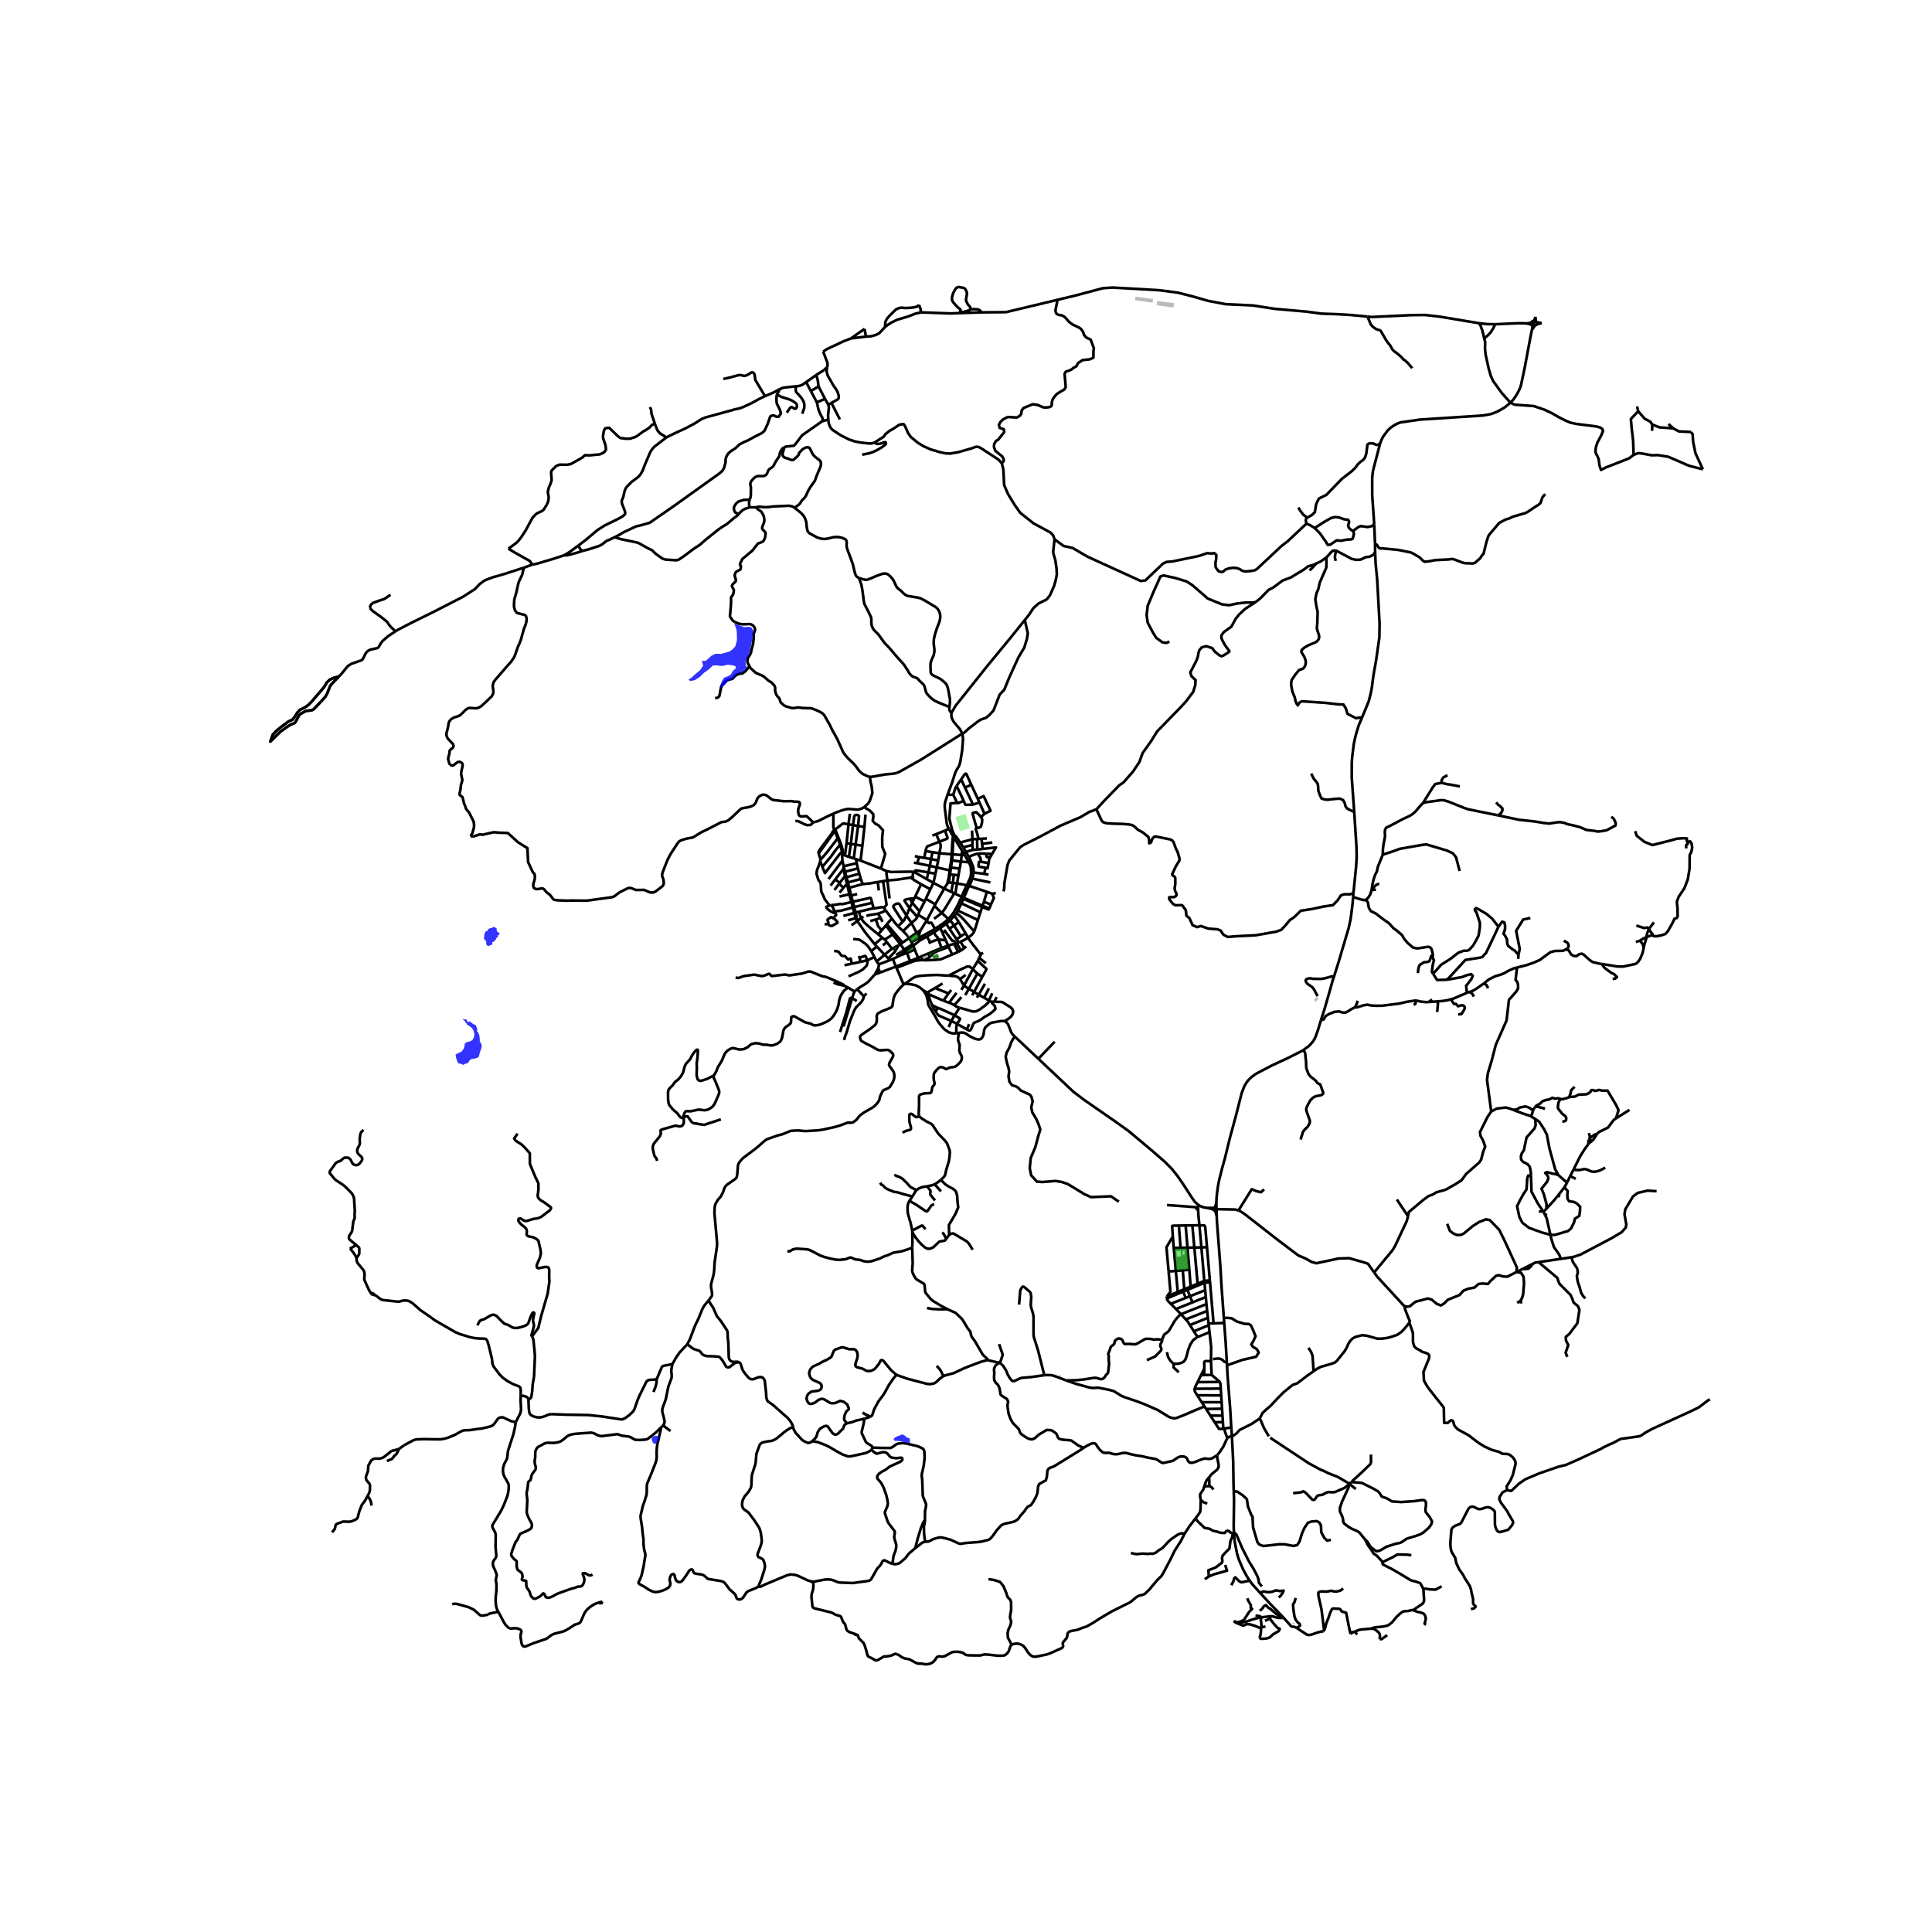 <svg xmlns="http://www.w3.org/2000/svg" width="960" height="960" viewBox="0 0 720 720"><defs><style>*{stroke-linejoin:round;stroke-linecap:butt}</style></defs><g id="figure_1"><path id="patch_1" d="M0 720h720V0H0z" style="fill:#fff"/><g id="axes_1"><path id="patch_2" d="M90 630.502h558V96.698H90z" style="fill:#fff"/><g id="LineCollection_1"><path d="m562.856 150.04-.662.641-1.467 1.16-2.003 1.172-1.08.545-1.288.487-1.044.332-1.324.247-1.423.22-1.552.112-21.842 1.41-7.25 1.052-1.194.445-1.324.721-1.065.749-1.067.94-1.785 2.372-.562 1.095-.563 1.41M512.134 195.453l-.751-10.907-.01-6.536.243-2.188.303-1.34 2.442-9.332" clip-path="url(#p258e7c0f70)" style="fill:none;stroke:#000"/><path d="m486.83 193.125 2.077-1.206 1.096-1.022.504-3.084 1.018-2.028 2.74-1.323 5.808-5.998 3.587-2.777 1.465-1.403.8-1.131.973-.963 1.156-.827.693-.941.428-1.378.432-3.402.733-.413.526-.029.995.104 1.079.478.633-.01.788-.622M504.26 334.282l-.15 2.109-.556 4.493-.26 1.809-.689 3.157-3.645 12.307-1.847 5.89M492.254 380.263l1.446-4.488 3.03-10.634.383-1.094" clip-path="url(#p258e7c0f70)" style="fill:none;stroke:#000"/><path d="m491.044 371.237-1.39-2.56-.567-.746-1.957-1.384-.457-.697-.077-.56.25-.363.634-.236.75-.126 1.056.2 2.878.054 1.156-.14 3.16-.838.633.206M355.176 311.622l.218.376M355.176 311.622l-.113.646-.167 2M353.604 308.902l1.351 2.377.22.343M312.195 312.393l.278-.224M312.195 312.393l.912 2.334M305.743 320.435l2.406-2.769 4.046-5.273M311.127 309.788l.537 1.289.531 1.316M358.507 317l.632 1.06M358.507 317l-.092 1.649M355.394 311.998l.658.996 2.455 4.005M344.911 317.165l2.585.426M344.911 317.165l-.458 2.538M350.094 313.685l-4.391 1.69-.213.166-.305.631-.274.993M350.078 317.984l4.586.376M350.078 317.984l-2.582-.393M350.078 317.984l-.433 2.717M350.094 313.685l.358.91.106.375-.015.67-.465 2.344M314.145 318.187l-.111-.346M313.954 320.721l-.107-1.752.122-.481.176-.3M314.898 318.807l-.388-.158-.248-.278-.117-.184M354.664 318.36l.342.01M354.664 318.36l-.1 1.32-.178 1.671-.316 1.88M354.664 318.36l.232-4.092M358.415 318.649l1.043-.056M358.415 318.649l-3.409-.28M358.415 318.649l-.313 2.437M359.458 318.593l1.62 2.755M359.458 318.593l-.319-.534M319 320.187l.264 1.495M319 320.187l1.704.526M319 320.187l-.823-.279M313.954 320.721l-5.18 6.88M314.362 322.831l-.065-.409-.343-1.7M340.578 321.479l1.282.224M319.264 321.682l-4.902 1.15M319.264 321.682l.444 1.953M346.544 322.67l-4.684-.967M346.544 322.67l2.554.585M346.544 322.67l-.572 2.456M346.544 322.67l.428-2.514M314.362 322.831l.026.242M319.708 323.635l-4.787 1.24M319.708 323.635l.54 1.979M353.922 324.354l-4.824-1.1M353.922 324.354l-.362 2.777-.422 1.548M353.922 324.354l.148-1.124M314.92 324.875l-.258-1.157M314.92 324.875l.436 1.658M340.65 324.948l-.391-.055M340.65 324.948l4.724 2.686M345.972 325.126l-4.211-.715-.616.014-.373.331-.121.192M320.249 325.614l-4.792 1.29M320.249 325.614l.56 1.962M357.195 326.197l-1.725-.203M357.195 326.197l-.538 3.054M357.195 326.197l.432-2.48M315.457 326.904l-.417.134M315.457 326.904l-.1-.37M316.012 328.93l-.032-.12-.523-1.906M320.808 327.576l.676 1.904M316.012 328.93l.411-.182 4.385-1.172M330.711 328.146l.808 6.685M330.711 328.146l-1.613.222M330.316 324.598l.092 1.316.303 2.232M339.506 327.043l-5.21.772-2.763.248-.822.083M329.098 328.368l-1.967.341M329.403 338.282l.741-.764.248-.387-1.294-8.763M353.076 329.292l.458-.462M351.898 331.146l.593-.98.585-.874M353.076 329.292l.062-.613M347.859 329.006l-1.144 2.38M347.859 329.006l.76-3.415M347.859 329.006l-2.485-1.372M347.859 329.006l4.039 2.14M343.253 329.529l-2.207 4.652M343.253 329.529l3.462 1.857M343.253 329.529l-3.001-1.794M327.13 328.71l-3.146.537-2.5.233M316.507 330.857l2.584-.727 2.393-.65M316.012 328.93l-.358.403M316.012 328.93l.495 1.927M361.212 330.152l6.569 2.198M362.365 327.45l-.468 1.233-.685 1.47M360.33 329.935l.498.122.384.095M359.174 334.576l.383-.857 1.05-2.416.605-1.15M316.507 330.857l.554 2.276M351.898 331.146l2.633 1.256M348.55 337.042l.544-.984 2.804-4.912M408.592 301.593l-.913.337-1.812.69-3.227 1.925-7.366 3.127-7.853 4.209-5.845 2.946-1.4.902-4.018 4.93-.67 1.624-1.194 6.94-.056 1.757-.144.802-.2.374M367.78 332.35l1.968.724M367.78 332.35l-1.105 3.69M371.091 332.825l-1.343.25M355.64 332.91l-1.109-.508M355.64 332.91l.364.174M350.957 340.226l.252-.23 1.035-1.542 3.395-5.544M369.286 337.113l1.104-2.48-.642-1.559M356.004 333.084l2.358 1.135M356.004 333.084l.653-3.833M358.362 334.219l-.167.395M360.33 329.935l-.993 1.948-.975 2.336M359.174 334.576l-.371-.17-.441-.187M341.046 334.181l-.343.673M341.046 334.181l3.554 1.737M340.703 334.854l-.753 1.552M340.703 334.854l-1.678.045M339.025 334.9l.925 1.506M338.96 338.432l-1.879-2.695.076-.308.19-.132 1.678-.398M345.049 334.903l-.45 1.015M345.049 334.903l3.5 2.139M346.715 331.386l-.76 1.578-.906 1.94M344.6 335.918l-1.918 3.705M325.026 336.451l-6.675 1.583M325.026 336.451l.571 2.139M317.814 336.023l6.358-1.381.187-.034.213.184.454 1.66M339.95 336.406l-.99 2.026M339.95 336.406l2.732 3.217M348.55 337.042l-.295.546M348.255 337.588l-2.818 5.308M348.255 337.588l2.702 2.638M318.351 338.034l-.533.146M318.351 338.034l-.537-2.011M318.351 338.034l.524 2.032M329.403 338.282l.661 1.029M325.597 338.59l2.8-.493.633.008.106.03.267.147M320.08 339.781l4.533-1.106.984-.085M338.96 338.432l-1.155 2.771M338.96 338.432l2.892 3.31M342.682 339.623l-.533 1.285M320.08 339.781l-1.205.285M320.894 342.14l-.372-.908-.442-1.45M318.875 340.066l-.509.152M318.875 340.066l.435 1.977M342.149 340.908l-.297.834M342.149 340.908l3.288 1.988M337.805 341.203l1.889 2.726M336.423 343.504l.46-.514.922-1.787" clip-path="url(#p258e7c0f70)" style="fill:none;stroke:#000"/><path d="m336.423 343.504-3.348-5.22-.165-.292.012-.218.259-.443.917-.553.673-.04.337.116 2.697 4.35M314.293 341.352l4.073-1.134M355.729 341.232l.643-1M355.729 341.232l1.602 2.416M355.729 341.232l-1.617 1.732M339.694 343.93l1.481-1.237.45-.567.227-.384M332.4 342.367l-2.336-3.056M334.642 345.211l-1.165-1.36-1.076-1.484" clip-path="url(#p258e7c0f70)" style="fill:none;stroke:#000"/><path d="m330.519 344.434.55-.662.77-.901.562-.504M350.957 340.226l.164.141 2.321 2.13M353.442 342.498l-.529.47-1.415 1.146-1.575 1.037M358.195 334.614l-.362.751-1.08 2.304-1.404 2.439-.712 1.003-1.195 1.387M343.169 346.553l.175-.263.711-1.21 1.382-2.184M348.439 346.128l-1.298-2.198-.376-.124-.643.218-.206-.147-.213-.345-.266-.636M354.112 342.964l1.423 1.908M352.632 344.268l1.05-.842.43-.462M336.423 343.504l-1.781 1.707M357.33 343.648l-1.795 1.224M359.838 347.782l-.837-1.38-1.67-2.754M319.367 343.03l.122.21M319.367 343.03l.008-.508-.065-.48M318.892 342.196l.17.38.305.455M339.694 343.93l-3.152 3.07M339.694 343.93l1.884 3.679M352.632 344.268l1.207 1.886M352.632 344.268l-2.234 1.6M330.519 344.434l-.403.476M330.519 344.434l5.842 6.845M355.535 344.872l-1.696 1.282M358.094 348.933l-2.322-3.699-.237-.362M330.116 344.91l2.573 3.332M330.116 344.91l-1.536 1.806M334.642 345.211l1.9 1.788" clip-path="url(#p258e7c0f70)" style="fill:none;stroke:#000"/><path d="m349.923 345.15.191.305.284.414M351.227 347.677l-.182-.447-.647-1.361M350.398 345.869l-2.391 1.621M353.839 346.154l2.642 3.867M343.169 346.553l-.434.308-1.157.748" clip-path="url(#p258e7c0f70)" style="fill:none;stroke:#000"/><path d="m342.446 348.89.122-.631.25-.954.35-.752M338.824 349.582l-.841-1.124-1.441-1.459M341.578 347.609l-2.754 1.973M342.446 348.89l-.217-.36-.65-.921M359.838 347.782l-1.744 1.151M359.838 347.782l.963 1.66M327.249 348.184l1.575 1.27M327.249 348.184l1.33-1.468M320.894 342.14l.708 1.098.434.526 2.085 1.85 3.128 2.57M332.69 348.242l-2.983 1.945M332.69 348.242l2.82 3.595M358.094 348.933l-1.613 1.088M342.53 349.491l-2.829 1.639M342.53 349.491l-.084-.6M342.701 350.559l-.087-.461-.085-.607" clip-path="url(#p258e7c0f70)" style="fill:none;stroke:#000"/><path d="m348.439 346.128-1.142.714-4.768 2.65M363.077 347.152l-.404.626-.616.714-1.256.95M357.95 350.972l1.299-.623 1.552-.906M365.55 355.681l-.36-.31-1.322-1.73-.937-1.181-1.567-2.09-.563-.927M338.824 349.582l.877 1.548M338.824 349.582l-2.463 1.697M356.48 350.021l.753 1.183M329.707 350.187l.791.898M329.707 350.187l-.883-.733M342.701 350.559l-2.343 1.865M342.701 350.559l1.008-.56 1.698-.987M336.361 351.28l-.85.557M357.233 351.204l-.72.224M357.233 351.204l.717-.232M340.145 351.946l-.199-.345-.245-.471M335.51 351.837l-.653.434M337.142 353.756l-.594-.477-.43-.551-.608-.89M353.307 352.4l-.836-1.986M353.307 352.4l.234.504M353.307 352.4l2.25-.657M353.307 352.4l-.314.147-2.12.733M353.541 352.904l1.31 2.818M346.509 356.64l.8-.925.715-.601 1.545-.752 3.972-1.458M350.873 353.28l-4.953 2.067M350.873 353.28l-1.145-3.21M332.411 353.584l-1.913-2.5M332.411 353.584l.547-.29M329.666 355.791l1.129-.962 1.616-1.245M365.55 355.681l.372-.338.483-.249M335.706 355.957l2.035-1.58M335.706 355.957l2.308-.826M332.738 357.359l.7-.287 2.268-1.115M329.666 355.791l-2.97 2.566M326.776 352.764l.303.324 2.587 2.703M331.044 357.081l-.116-.017-1.262-1.273M354.851 355.722l2.226-.961M343.933 357.74l.164.068.662.053 3.124-.098 2.378-.207.502-.108 4.088-1.726M346.509 356.64l-.59-1.293M343.933 357.74l.34-.084 1.448-.557.788-.459M343.277 356.484l-1.112.474M343.277 356.484l.656 1.255M343.277 356.484l2.643-1.137M331.044 357.081l.311.85M333.796 354.256l-.434.56-2.101 2.154-.217.111M332.738 357.359l-1.383.572M332.738 357.359l1.124 2.866M342.6 357.881l1.333-.142M342.6 357.881l-.435-.923M339.357 358.652l1.797-.648 1.447-.123M364.4 358.1l-1.865 3.105M364.4 358.1l.537-1.122M366.077 364.027l1.474-2.645.038-.27-.06-.125-3.13-2.887M326.695 358.357l-.793-1.68M327.57 359.33l-.5-.5-.12-.125-.255-.348M333.862 360.225l.21.467M333.862 360.225l-5.877 2.217M333.862 360.225l5.276-2.056M337.192 366.62l-.286-.037-.41-.22-1.802-4.35-.622-1.321M334.072 360.692l4.862-1.876.423-.164M362.535 361.205l-3.277 6.12M362.535 361.205l1.7 1.606M353.498 363.592l4.837-2.458 1.964-.88.358-.074.654.06.727.48.497.485M364.235 362.811l-3.187 5.716M366.077 364.027l-.934-.593-.908-.623M357.792 364.866l-.758-.658-.84-.387-2.696-.229" clip-path="url(#p258e7c0f70)" style="fill:none;stroke:#000"/><path d="m337.192 366.62.778-.482 1.972-1.456.7-.414.845-.345 1.309-.241 2.55-.203 3.58-.14.864.027 1.908.14 1.8.086M366.077 364.027l-3.063 5.594" clip-path="url(#p258e7c0f70)" style="fill:none;stroke:#000"/><path d="m344.006 369.018-1.301-1.082-1.4-.722-1.835-.413-2.278-.182M264.078 484.648l1.153-1.589.134-.342-.012-.872-.354-2.15-.03-.66.076-.67.875-3.254.228-1.653.176-3.03.867-5.929.053-1.007-.083-1.233-.921-10.183.084-1.954.152-.977.357-.864.647-1.06 1.118-1.3.754-1.399.654-1.81.442-.715.487-.488 2.968-2.067.365-.346.32-.5.175-1.085.258-3.21.26-.729.281-.473.867-1.038.624-.608 4.43-3.3 3.758-3.239.647-.383 3.76-1.323 2.123-.571 2.77-1.15.617-.098 2.313-.109 2.1.207h1.362l3.82-.233 1.279-.166 4.783-1.007 2.127-.616 2.968-1.097 1.332.037.662-.146 1.176-.865 1.312-1.62.548-.458 1.119-.774 3.005-1.729.7-.488 1.051-1.052.613-.842.276-.545.24-1.09.218-.601.822-1.672.475-.335 1.599-.673.59-.454 1.126-1.875.377-.988.152-.861-.031-.838-.137-.76-.29-.604-1.414-1.965-.117-.435.177-.656 1.214-2.156.171-.493-.068-.567-.255-.373-1.18-1.029-.236-.124-.529-.082-2.476.176-.925-.143-2.56-1.45-2.002-.978-1.705-.977-.335-.811-.09-.527.03-.308.448-.526 3.517-2.419 1.692-1.399.316-.51.198-.655.061-.955-.046-1.16.1-.44.28-.391.222-.203 1.207-.664 3.221-1.29.583-.387.228-.327.361-2.36.22-.88.404-1.022.807-1.142 1.217-1.458.952-.947.659-.483M359.258 367.324l1.79 1.203M359.258 367.324l-1.001 1.582M359.258 367.324l-1.466-2.458M361.048 368.527l-1.315 2.318M361.048 368.527l1.966 1.094M319.426 368.643l-.894.817M326.033 363.15l-2.49 2.738-1.089.826-1.54.912-1.488 1.017M321.891 371.258l-.35-.38-2.115-2.235M356.447 385.098l-1.216.034-.632-.09-1.088-.368-1.4-.985-.556-.503-1.423-1.699-.662-.954-1.066-1.932-2.282-3.795-.244-.692-.19-1.458-.389-1.458-.273-.707-1.02-1.473" clip-path="url(#p258e7c0f70)" style="fill:none;stroke:#000"/><path d="m345.475 369.957-.72-.506-.75-.433M363.014 369.62l-.69 1.308M363.014 369.62l1.72 1.09M321.891 371.258l1.07-1.016M314.586 387.59l.312-1.255.64-1.661 1.178-4.028 1.614-4.037.594-1.022.426-.51 1.415-1.369.396-.503.654-1.18.076-.767M357.24 384.947l1.134-.168.905.105.852.414 1.317.902 1.857.887 1.267.315.734-.109.536-.375.473-.733.251-.805.193-1.503.428-.996 1.494-1.329.849-.419 3.035-.55 1.077-.118.7.117M378.124 386.243l-.755-.745-.527-.792-1.014-2.61-.385-.699-.44-.465-.66-.35M370.526 373.323l2.508.053.582.124 3.082 1.957.614.637.267.776-.173 1.056-.519.824-1.038.9-1.507.932M357.24 384.947l-.793.151" clip-path="url(#p258e7c0f70)" style="fill:none;stroke:#000"/><path d="m342.514 415.76-.144-.662.13-2.999.003-3.626.25-.387.576-.308 1.312-.331 1.945-.075.247-.079.14-.154.24-.568.202-1.371.715-.924.183-.452-.312-1.382-.068-.94.083-1.285.366-.677.867-1.006.647-.61.502-.217.396-.046.677.158.739.444.43.146 1.464-.608 1.58-.196.262-.101.57-.373.727-.676.647-.658.35-.567.21-.827-.008-.537-.083-.338-.64-1.24-.198-.752.1-2.164-.572-1.722v-.781l.122-.812.07-1.11M356.669 381.577l-.251 1.06-.03.992.059 1.47M378.124 386.243l8.845 8.33M416.972 447.845l-2.932-2.024-7.43.318-2.491-1.111-6.105-3.729-2.25-.793-2.37-.397-4.98.397-2.008-.159-2.13-2.34-.521-2.698.361-3.728 1.728-4.086 1.084-4.086.763-2.46-.602-1.864-.844-1.944-1.566-2.658-.362-1.825.522-2.181-.442-1.706-.602-.833-3.334-1.507-1.044-1.072-.884-.515-1.366-.397-.964-1.27-.361-2.022.241-1.786-.2-1.269-.643-2.063-.442-2.102.281-1.547 1.044-1.904.804-2.222 1.197-2.019M492.254 380.263l-.994 3.313-1.01 2.864-.501.983-.523.806-1.267 1.412-.684.565-1.635 1.181M453.323 447.728l.03-.902.054-.733.066-.8.422-3.208.44-2.267 1.085-4.334 1.132-4.069 1.095-4.497.738-2.987 2.241-8.248 2.099-8.261.971-2.563.842-1.418.478-.648 1.067-1.115.768-.637 1.395-.961 5.866-3.061 5.814-2.7 5.097-2.583.617-.349M484.763 424.677l.244-1.142.426-1.112v-.33l.64-.993 1.339-1.292.608-1.143.122-.45v-.602l-1.309-3.728-.03-.57.091-.452.426-.992 1.005-1.804.944-.961.974-.542 2.283-.48.547-.482.031-.48-1.096-3.006-1.005-.452-.76-1.022-1.857-1.443-.792-1.021-.791-2.195-.092-2.826-.152-.781-.091-1.383-.213-.902-.615-.704M453.323 447.728l-.19 1.142-.22.676-.3.411-.44.202M453.36 450.617l-.067-2.02.03-.869M446.412 448.87l.804.556 1.061.442 1.439.272M449.716 450.14l1.325.268.912.287M449.716 450.14l2.457.02M453.36 450.617l-.456-.21-.73-.248M461.52 451.133l-1.064-.374-7.097-.142M453.438 453.2l-.014-1.138-.065-1.445" clip-path="url(#p258e7c0f70)" style="fill:none;stroke:#000"/><path d="m451.953 450.695.927.008.48-.086M451.953 450.695l.456.225.48.544.251.613.298 1.122M456.088 491.103l-.836-11.29-.472-8.08-1.237-16.14-.105-2.394M348.899 310.864l1.195 2.82M348.899 310.864l-1.444.506M348.899 310.864l3.252-1.326M362.505 316.75l1.696-.194M362.505 316.75l-.103-1.871M360.01 317.548l.867-.368 1.628-.43M360.01 317.548l-1.039-1.787M360.01 317.548l1.08 1.858M359.14 318.06l.297-.173.574-.34M347.496 317.591l-.524 2.565M349.098 323.255l-.48 2.336M349.098 323.255l.547-2.554M340.252 327.735l-.036-1.34M340.252 327.735l-.746-.692M345.374 327.634l.598-2.508M327.176 340.517l1.583-.574 1.305-.632M328.215 342.066l-.369-.553-.67-.996" clip-path="url(#p258e7c0f70)" style="fill:none;stroke:#000"/><path d="m322.88 341.314 1.24-.308 3.056-.489M319.31 342.043l-.418.153M328.215 342.066l-1.806.601M328.215 342.066l.632 1.48M316.056 342.961l2.836-.765M324.332 343.249l2.077-.582M325.902 356.677l-1.218-2.225M325.902 356.677l-2.67 1.176M323.232 357.853l-2.57.627M316.222 363.866l3.896-1.725 1.443-.868 1.354-1.326.289-.801.072-.51-.044-.783M320.34 356.944l1.863-.684.35.049.68 1.544M331.355 357.931l-2.961 1.127-.823.272M327.302 360.856l.175-.872.094-.654M314.718 359.705l2.695-.552M327.302 360.856l-1.27 2.293M327.302 360.856l.683 1.586M327.985 362.442l-1.952.707M316.043 367.989l1.02.702 1.097.58.372.189M317.558 371.997l.62-1.874.354-.663M314.336 382.54l3.222-10.543M457.269 508.797l-.065-1.089M458.876 531.978l-.079-.86-.305-5.572-1.014-12.837-.21-3.912M456.088 491.103l1.507.038 1.385.141 2.006 1.227 2.865.85 1.481.046.812.472.621 1.273 1.146 2.83-.812 1.746-.764 1.32.573.85 1.481.896.716 1.273-1.003 1.557-5.158 1.18-3.582 1.273-2.093.722M459.85 570.989l.01.279M459.78 555.715l.108 3.112-.13 9.957.091 2.205M470.283 591.205l-1.113-1.308-.159-1.282-.45-1.282-1.458-2.775-1.616-2.59-2.544-4.999-2.147-5.024-.947-.956M459.86 571.268l.041 1.063.306 2.58.774 3.903.468 1.661.313.897 1.482 3.433 1.358 2.528 1.102 1.723M469.53 593.54l-2.62-2.903-1.206-1.58M458.85 590.747l.74-1.274.356-1.246.384-.406 1.564 1.517.768.352 3.042-.634M478.38 602.92l-.53.016M469.53 593.54l3.505 3.815 5.345 5.565M481.252 606.277l-.504-.715-2.368-2.642M483.316 606.729l-.435-.28-.89-.247-.739.075M393.004 200.996l-.533-1.496-.985-1.037-6.345-3.435-4.95-3.937-1.98-2.807-2.538-4.137-1.447-3.335-.305-5.866-.583-2.307M325.856 164.972l3.5-2.244.526-.876 1.59-1.263 1.558-.882 2.045-1.38 1.078-.23.616-.026.578.88 1.08 2.435 1.04 1.5 2.667 2.183 2.14 1.277 2.418 1.091 3.767 1.12 1.827.369 1.727.12 3.258-.569 4.747-1.363 1.584-.58.525-.037.639.098 1.118.624 6.286 4.116 1.168 1.304M394.117 111.73l-.76 3.819.06.781.396.662.7.36 1.126.15 1.127.602 1.766 1.955 1.156.871 2.648 1.263.548.452.7.961.427 1.263.852.933 1.613.781 1.187 3.218-.152.781-.03 2.706-1.34.617-2.694.3-1.644 1.068-.7 1.262-1.065.557-.745.616-.944.421-1.157.36-.456.828.426 4.99-.564.873-1.628.917-1.218.812-.882 1.052-.625.992-.274 1.053v.857l-.258.57-.61.287-1.475.165-1.035-.135-1.735-.797-1.979-.3-3.44 1.397-.685.932-.182 1.293-.457.617-1.126.706-3.425-.195-1.674.827-1.096 1.052-.547 1.082.334 1.128 1.477.451.197 1.067-2.267 2.857-.822.48-.67 1.113-.076 1.218.518 1.323 2.556 2.074.564 1.098-.015.661-.705.805M381.908 231.075l1.635-2.033 1.55-2.396 1.9-1.708 3.122-1.58 1.209-1.574 1.589-3.655.543-2.021.403-2.06-.134-2.312-.437-2.994-.736-2.507-.05-.878.502-4.361M486.88 195.13l-6.879 6.478-2.526 1.964-8.88 8.322-.8.572-1.12.268-2.149.21-.777-.032-.777-.187-.99-.649-1.173-.38-1.228-.1-1.558.207-1.334.458-.938.839-.739.044-.843-.238-.492-.586-.648-.98-.058-1.664.254-1.284.075-1.507-.561-.622-.346-.134-.916.17-1.554-.158-3.144 1.052-9.863 2.044-2.191.18-1.28.602-6.635 6.314-1.705.18-19.755-9.02-5.6-3.262-3.38-.766-3.366-2.47M358.617 273.39l-.865-1.636-2.24-2.633-.67-1.18-.205-.601-.084-.587.008-1.052M381.908 231.075l-5.347 6.649-8.488 10.293-11.918 14.944-1.594 2.74M353.838 263.476l-.053.902.144.473.267.384.365.466M353.16 296.067l1.637-4.344 1.202-3.781.617-1.21.746-1.188.274-.729.273-1.113.67-4.092.304-4.115-.06-.985-.206-1.12M381.908 231.075l1.13 4.951-.366 2.225-.974 3.127-2.13 3.548-3.41 7.456-1.887 4.63-1.736 1.864-2.282 5.893-1.553 1.714-1.24 1.014-1.994.7-.997.638-3.356 2.586-1.765 1.616-.73.353" clip-path="url(#p258e7c0f70)" style="fill:none;stroke:#000"/><path d="m324.228 289.542 1.11-.12 4.437-.804 3.105-.285 1.24-.264 1.013-.413 7.99-4.494 15.494-9.772M355.246 296.158l1.454 3.042M356.506 292.87l-.404.674-.856 2.614M353.16 296.067l1.266.142.82-.05M362.235 309.528l.16 3.232M367.784 312.463l-2.04.114M365.744 312.577l.258 1.885M365.744 312.577l-1.21.067M364.534 312.644l-.4.03M363.988 308.662l-.303.156-.041.27.49 1.44.32 1.244.08.872M364.134 312.674l.067 3.882M364.134 312.674l-1.739.086M362.395 312.76l.007 2.119M357.902 314.127l.91-.405 3.583-.962M369.82 313.98l-3.818.482M357.902 314.127l1.07 1.634M355.854 311.633l.215-.085.193.14 1.64 2.44M366.002 314.462l.213 1.907M362.402 314.879l-3.43.882M369.71 318.254l1.46-2.436-4.955.551" clip-path="url(#p258e7c0f70)" style="fill:none;stroke:#000"/><path d="m364.201 316.556.968-.037 1.046-.15M369.71 318.254l-2.163-.097M369.71 318.254l-.697 1.269M361.09 319.406l.792 1.656M364.728 318.03l-.925.214-1.925.695-.788.467M368.408 321.66l.275-1.685.33-.452M367.547 318.157l.088.96.183.271 1.195.135M368.408 321.66l-2.809-.5M367.303 323.39l.738.172.367-1.902M367.303 323.39l-.546 2.256M365.599 321.16l-.548-.06-.182.112-.05.11-.16 1.36.08.252.156.06 2.408.397M362.837 325.154l3.92.492M361.882 321.062l.791 2.056.126.691.038 1.345M362.365 327.45l.297-1.115.175-1.18M366.757 325.646l1.614.308M362.365 327.45l6.722 1.42M359.174 334.576l-.19.396M359.174 334.576l2.705 1.176M358.195 334.614l.404.2.385.158M358.984 334.972l2.73 1.164M358.984 334.972l-.683 1.697M361.88 335.752l-.166.384M361.88 335.752l4.294 1.785M366.675 336.04l2.611 1.073M366.174 337.537l.205-.588.296-.91M361.714 336.136l4.324 1.853M358.301 336.669l7.076 3.313M358.301 336.669l-1.37 2.66M369.286 337.113l-.605 1.526M366.174 337.537l-.136.452M366.174 337.537l2.507 1.102M366.038 337.989l-.66 1.993M366.038 337.989l2.171.92.253.01.219-.28M356.931 339.33l7.5 3.53M356.931 339.33l-.56.902M365.377 339.982l-.945 2.879M363.077 347.152l-3.767-4.282-1.23-1.278-.886-.714-.822-.646M364.432 342.86l-1.355 4.292M334.857 352.271l-1.899 1.023M333.796 354.256l.212-.442.85-1.543M367.063 366.614l-2.33 4.096M368.541 368.33l-1.816 3.492M369.76 370.175l-1.186 2.68M364.734 370.71l1.99 1.112M364.734 370.71l-.668 1.082M366.725 371.822l1.849 1.032M368.574 372.854l.148.083M304.183 139.757l2.892-1.838M304.183 139.757l-3.752 2.657M305.051 143.998l-.306-2.358-.562-1.883M300.431 142.414l1.749 3.312M296.636 143.963l1.192-.129 1.15-.413 1.453-1.007M296.636 143.963l-4.416.473-.677.18-1.028.436M285.09 147.63l3.196-1.367 2.23-1.21" clip-path="url(#p258e7c0f70)" style="fill:none;stroke:#000"/><path d="m289.435 147.24.677-1.195.403-.993M248.349 163.002l3.18-1.579 3.76-1.706 3.394-1.781 2.778-1.767 1.354-.57 11.266-3.093 1.443-.298 1.279-.45 3.218-1.49 2.679-1.472 2.39-1.165M269.542 141.234l2.679-.609 3.052-.827.612-.041 1.465.341.578-.109 1.157-.567.841-.556.38-.128.438.147.297.36.194.49.22 1.694.157.376 3.477 5.826M215.755 203.148l2.786-2.142 4.109-3.464 2.694-1.715 5.007-2.45 1.735-.977.708-.632.152-.285.053-.428-.083-.459-1.119-2.91-.115-.833.054-.354.54-1.308.503-2.18.297-.833.471-.73 1.735-1.774 2.557-1.924.83-.925.837-1.45.677-1.834 1.964-4.63.388-.775.661-.947.716-.752 4.437-3.435M244.072 158.003l.951 2.406.875 1.022.487.339 1.964 1.232M215.755 203.148l-3.592 2.632-1.88 1.15M198.343 210.425l1.835-.383 6.186-1.827 3.92-1.286" clip-path="url(#p258e7c0f70)" style="fill:none;stroke:#000"/><path d="m217.133 205.291-2.33.767-3.553.901-.966-.03M198.343 210.425l-3.104 1.127M189.467 204.49l2.354 1.417 5.655 3.18.867 1.338M358.197 290.453l-1.691 2.418M358.197 290.453l1.414 3.033M361.977 292.46l-1.834-4-.133-.109-.316.004-.277.318-1.22 1.78M361.977 292.46l-2.366 1.026M361.977 292.46l2.41 5.231M356.506 292.87l2.633 5.591M359.611 293.486l3.005 6.384M353.604 308.902l-.523-1.072-.248-.917-.753-5.87v-1.263l.175-.94.236-.706.67-2.067M364.388 297.691l.636 1.355M366.967 303.207l.11-.033 2.076-1.03-2.58-5.444-2.185.991M362.616 299.87l-2.766.062-.07-.045-.094-.115-.547-1.31M356.7 299.2l.095.06.11.037.1.017 2.134-.853M365.024 299.046l-2.408.824" clip-path="url(#p258e7c0f70)" style="fill:none;stroke:#000"/><path d="m366.967 303.207-.163-.128-1.78-4.033M355.854 311.633l-.973-2.157-1.096-4.42.456-5.652 2.459-.204M307.075 137.919l1.13-1.053M305.051 143.998l-2.871 1.728M305.051 143.998l2.398 4.646M308.682 156.332l.143 1.363.343.963.342.676.64.79 3.028 2.021 3.158 1.609 2.238.752 2.054.398 3.25.376 1.042-.053.936-.255M321.298 169.444l2.827-.58 1.343-.468 1.244-.583 1.872-1.09 1.336-1.045.152-.15.09-.287-.048-.292-.177-.17-.485.08-1.439.48-.783.106-.636-.101-.738-.372M446.412 448.87l.097 1.965M386.969 394.573l13.07 12.31 4.237 3.196 11.173 7.74 5.111 3.659 8.555 7.16 4.978 4.332 2.579 2.61 2.17 2.694 1.989 2.881 3.444 5.32 1.014 1.406 1.123.99M446.983 456.62l-2.635.038M446.983 456.62l.745 8.256M446.51 450.835l.104 2.09.369 3.694M449.808 464.803l-.66-7.653-.325-.472-1.84-.059M444.348 456.658l-2.496.038M444.348 456.658l.748 8.267M441.852 456.696l-2.52.038M441.852 456.696l.691 8.278M439.331 456.734l.631 8.288M437.082 460.794l-.267-3.9.391-.128 2.125-.032M437.082 460.794l.34 4.276M435.511 473.86l-.806-9.051 2.377-4.015M449.808 464.803l-2.08.073M449.808 464.803l1.067 12.36M447.728 464.876l1.083 12.488M447.728 464.876l-2.632.05M445.096 464.925l1.22 13.473M445.096 464.925l-2.553.049M442.543 464.974l.688 8.235M442.543 464.974l-2.58.048M439.962 465.022l-2.54.048M437.422 465.07l.773 8.563M443.231 473.21l-2.449.206M443.231 473.21l.485 6.267M440.782 473.416l.569 7.04M440.782 473.416l-2.587.217M438.195 473.633l.716 7.836M438.195 473.633l-2.684.226" clip-path="url(#p258e7c0f70)" style="fill:none;stroke:#000"/><path d="m434.878 483.14 1.302-1.767-.669-7.514M450.875 477.164l-2.064.2M450.875 477.164l.057.67M448.81 477.364l.08.695M448.81 477.364l-2.494 1.034M450.932 477.835l1.323 15.336M450.932 477.835l-2.042.224M448.89 478.06l.25 2.767M443.8 480.165l2.543-1.053 2.547-1.053M446.316 478.398l-2.6 1.079M443.716 479.477l.084.688M443.716 479.477l-2.365.98M443.8 480.165l-1.274.526M441.35 480.457l.217.63M441.35 480.457l-2.44 1.012M442.526 480.691l.948 2.373M442.526 480.691l-.96.397M449.14 480.827l.23 2.546M449.14 480.827l-5.666 2.237M441.567 481.088l-.654.27M440.913 481.358l.984 2.327M440.913 481.358l-1.947.806M438.91 481.469l.056.695M438.91 481.469l-4.032 1.671M438.966 482.164l-4.214 1.78M443.474 483.064l.92 2.301M443.474 483.064l-1.577.621M434.878 483.14l-.126.804M449.37 483.373l.238 2.629M449.37 483.373l-4.977 1.992M441.897 483.685l-5.586 2.205M436.31 485.89l-.96-.967-.598-.979M444.393 485.365l-6.158 2.465M436.31 485.89l1.925 1.94M449.608 486.002l-9.486 3.757M449.608 486.002l.254 2.552M438.235 487.83l1.887 1.93M449.862 488.554l-7.956 3.157M449.862 488.554l.29 2.561M440.122 489.76l1.784 1.95M433.103 499.183l.678-1.683.358-.36 1.118-.805.396-.45 2.085-3.548.472-.677 1.096-1.217.816-.684M450.152 491.115l-6.707 2.695M450.152 491.115l.24 2.12M443.445 493.81l-.856-1.351-.683-.748M456.23 493.035l-3.975.136M456.23 493.035l-.142-1.932M457.204 507.708l-.444-7.518-.53-7.155M452.255 493.17l-1.863.065M450.392 493.235l.072.633M443.445 493.81l1.474 2.326M450.464 493.868l-5.545 2.268M450.464 493.868l.295 2.604M446.325 498.164l-.652-.836-.754-1.192M446.325 498.164l.456-.085 3.978-1.607M451.298 507.268l.057-5.334-.596-5.462M437.342 508.148l.592.095 1.087-.031 1.311-.3.927-.585.496-.678.511-1.421.48-1.99.83-2.13 1.008-1.61 1.74-1.334M451.298 507.268l.258 5.128M448.822 510.014l-.043-2.091.054-.44.348-.258 2.117.043M448.822 510.014l-1.226 2.462M448.822 510.014l-.032 2.424M451.556 512.396l-2.766.042M454.535 515.021l-.067-.146-2.912-2.48M448.79 512.438l-1.194.038M447.596 512.476l-1.294 2.598M454.535 515.021l-8.233.053M454.94 517.496l-.118-1.847-.287-.628M445.223 517.54l.298-.898.781-1.568M454.94 517.496l.161 2.53M454.94 517.496l-9.717.044M446.167 519.977l-.798-1.232-.24-.923.094-.282M446.167 519.977l1.677 2.589M446.167 519.977l8.934.05M455.101 520.027l.163 2.539M455.264 522.566l.155 2.429M455.264 522.566h-7.42M447.844 522.566l1.025 1.583M455.42 524.995l.165 2.592M455.42 524.995l-5.948.086M449.472 525.08l-.603-.931M449.472 525.08l1.597 2.465M451.069 527.545l1.604 2.478M451.069 527.545l4.516.042M455.585 527.587l.153 2.395M455.738 529.982l.156 2.438M455.738 529.982l-3.065.04M455.894 532.42l-.534.096-1.086-.022-1.6-2.471M458.876 531.978l.22 3.225M458.876 531.978l-2.644.392M455.894 532.42l.338-.05M570.873 123.04l.356-1.619M570.873 123.04l1.03-1.584M562.856 150.04l.83-.802.984-1.302.845-1.371.987-1.964.386-1.3 1.354-6.403 2.14-11.45.491-2.408M332.958 353.294l.838.962M337.741 354.378l2.617-1.954M337.741 354.378l.273.753M337.741 354.378l-.6-.622M339.138 358.17l-1.124-3.039M339.138 358.17l.22.482M339.138 358.17l3.027-1.212M313.107 314.727l.326-.189M313.107 314.727l.687 2.741M306.466 323.02l3.175-3.744 1.542-2.177 1.924-2.372M313.794 317.468l.377-.093M313.794 317.468l.24.373M306.466 323.02l.959 2.36 5.297-6.802.418-.549.654-.56M306.466 323.02l-.792-2.045M314.662 323.718l-.33.114M314.662 323.718l-.274-.645M315.356 326.533l-.42.142M311.261 327.74l1.697 1.28M311.261 327.74l3.071-3.908M311.261 327.74l-1.733 2.311M312.958 329.02l-.24.345M314.936 326.675l-.592.516-1.386 1.829M312.718 329.365l1.629 1.475M312.718 329.365l-1.736 2.304M315.654 329.333l-1.307 1.507M315.654 329.333l.674 3 .215.936M315.654 329.333l-.614-2.295M314.347 330.84l-1.469 1.825M317.061 333.133l-.518.136M317.061 333.133l.16.562M316.543 333.27l-3.69.835M316.543 333.27l.764 2.89M317.814 336.023l-.592-2.328M317.814 336.023l-.507.138M317.307 336.16l.511 2.02M309.841 337.3l1.18-.086 2.168-.353.735.088 3.383-.788M317.818 338.18l.548 2.038M311.093 339.901l.395-.203.556-.188 1.26-.1 4.514-1.23M318.366 340.218l.526 1.978M352.543 346.59l-.406.376M352.137 346.966l-.91.711M356.16 351.542l-.324-.58-.371-.315-.554-.028-2.774-3.653M349.728 350.07l-.22-.653-.742-.748-.76-1.179M348.007 347.49l-2.6 1.522M351.227 347.677l1.244 2.737M345.407 349.012l1.27 2.152M346.677 351.164l2.606-1.01.445-.083M352.471 350.414l-.273-.02-2.47-.323M357.95 350.972l1.436 2.34M346.677 351.164l-.647.316M356.513 351.428l-.352.114M356.513 351.428l1.565 2.79M356.16 351.542l-.604.201M355.556 351.743l1.521 3.018M360.078 352.681l-.692.632M358.078 354.219l.593-.375.715-.531M358.078 354.219l-1 .542M365.55 355.681l-.613 1.297M364.937 356.978l2.468 1.994M351.273 366.524l-2.825 1.686M348.448 368.21l5.025 2M348.448 368.21l-2.973 1.747M354.492 368.93l-1.019 1.28M345.475 369.957l.692.557M353.473 370.21l-1.88 2.717M351.593 372.927l-4.422-1.917-1.004-.496" clip-path="url(#p258e7c0f70)" style="fill:none;stroke:#000"/><path d="m347.346 374.547-.66-1.571-.549-1.8.03-.662M356.467 370.013l-2.773 3.688M351.593 372.927l2.1.774M355.68 374.618l-1.424-.752-.562-.165M347.346 374.547l2.162 1.123M348.67 376.906l-.901-1.349-.423-1.01M355.68 374.618l.677.48 1.157.451" clip-path="url(#p258e7c0f70)" style="fill:none;stroke:#000"/><path d="m355.781 378.372 1.3-2.045.433-.778M368.722 372.937l-.509.771-1.11 1.037-2.185 1.594-1.08.518-.96.128-.563-.075-3.336-.973-1.465-.388M349.508 375.67l.938.271 5.335 2.431M354.53 380.495l.89-1.616.361-.507M356.669 381.577l.981-1.51.13-.364-.186-.215-1.813-1.116M354.53 380.495l-.974 2.27" clip-path="url(#p258e7c0f70)" style="fill:none;stroke:#000"/><path d="m348.67 376.906.693 1.049.46.514 4.708 2.026M356.669 381.577l-.396-.218-1.742-.864M322.592 125.448l-5.472.677M322.197 122.562l.387 2.12.008.766M329.836 121.87l-2.207 2.345-1.24.617-1.705.473-2.092.143M317.12 126.125l5.077-3.563M306.763 131.074l1.396-.973 6.244-2.931 2.717-1.045M308.205 136.866l.202-.533-.03-1.12-.521-1.35-.66-1.725-.433-1.064M353.604 308.902l-1.453.636M350.094 313.685l2.842-1.131.118-.117.03-.346-.933-2.553M340.936 319.048l1.514.364M342.45 319.412l-.59 2.29M342.45 319.412l2.003.29M344.453 319.703l2.519.453M346.972 320.156l2.673.545M358.102 321.086l2.977.262M358.102 321.086l-3.296-.428M357.627 323.717l.133-.642.342-1.989M360.33 329.935l1.32-2.97.125-.473.145-1.296-.13-2.048-.418-1.233-.293-.567M361.882 321.062l-.509.18-.294.106M330.316 324.598l-2.034-.908M340.259 324.893l-1.065-.047-7.22.12-1.658-.368M340.259 324.893l-.043 1.502M587.338 468.102l1.656-.552 11.628-6.132 3.744-2.225 1.552-1.774.153-1.112-.67-3.818.304-1.834 2.892-4.81 1.765-1.292 3.623-.842 3.379.21M264.078 484.648l-1.392 1.631-.571.864-.533 1.075-1.187 2.992-1.43 2.96-1.91 5.044-.929 1.743M250.616 508.3l1.355-2.405 1.255-1.82 2.9-3.118M275.562 507.725l-.51-.034-.578.072-.685.27-1.964 1.477-.475.079-.247-.045-.453-.195-.134-.15-.464-.914-.856-1.345-.898-1.06-.373-.263-2.08-.18-1.919-.023-.616-.06-.99-.282-.388-.226-.32-.308-.81-1.007-.251-.154-1.914-.601-.57-.338-1.94-1.48M244.704 514.042l1.952-4.607.346-.312.38-.14 2.61-.503.624-.18" clip-path="url(#p258e7c0f70)" style="fill:none;stroke:#000"/><path d="m247.123 531.23.366-.553.202-.86-.362-1.774-.388-1.36-.13-.744.015-.767.206-.759 1.065-2.879.997-4.862 1.165-3.093.076-.898-.172-1.965.263-1.597.19-.82M196.932 521.651l.145 3.42.197 1.352.171.47.487.519 1.032.488.997.275.958.071 1.031-.12 1.195-.391.936-.421.78-.222.906-.078 5.422.202 8.082.128 5.19.541 6.963 1.075.487-.007.99-.407 1.536-1.112 1.37-1.293.373-.51.29-.594 1.18-3.367.66-1.54 2.543-5.141.315-.368.423-.278.468-.11 1.394-.07 1.25-.121" clip-path="url(#p258e7c0f70)" style="fill:none;stroke:#000"/><path d="m243.54 518.761.851-2.224.282-1.376.03-1.12M196.932 521.651l-.164-.534-.304-.384-.51-.273-1.005-.286-.898.016M192.187 530.023l1.666-3.235.244-.91.076-.924-.167-2.991.045-1.773" clip-path="url(#p258e7c0f70)" style="fill:none;stroke:#000"/><path d="m139.728 482.642.407.192 1.567 1.24.552.266.685.177 5.415.575.418-.034 1.465-.39 1.411.003.602.143.536.244 1.032.677 2.925 2.573 3.524 2.402 1.754 1.319 7.614 4.397 1.67.717 3.737 1.157 1.73.361 1.755.17 2.123.06.414.102.429.529.184.4.381 1.246 1.248 5.073.232 2.014.175.537.312.583 2.02 2.698 1.226 1.27 1.834 1.345 2.16 1.157 2.132.812.335.26.22.334.114.85-.015 2.089M198.264 498.054l.296.525.251.89.419 4.243.118 1.773-.29 6.798-.098 1.139-.43 2.367-.172 2.518-.304 2.138-.21.436-.292.338-.62.432M150.629 538.572l3.325-1.78.75-.264.689-.113 2.58-.105 4.969.083 1.168-.016 1.206-.15 1.652-.45 2.64-1.09 2.23-1.27.67-.278.642-.125 2.028-.063 2.71-.417 1.46-.14 2.557-.57 1.306-.407.654-.428.469-.537 1.13-1.627.373-.338.467-.21.632-.098.552.052 2.918 1.35 1.78.442M185.72 600.67l-.382-.642-.35-.988-.16-.857-.106-1.345v-1.631l.236-1.905.053-1.218v-1.732l-.255-1.544.358-1.744-.073-.454-.631-1.639-.507-1.056-.174-.563-.058-.665.107-.646.21-.448.81-1.13.178-.67-.308-3.344.084-4.328-.168-.933-.993-1.848-.115-.404.013-.393.106-.323 3.212-5.314.982-2.089 1.259-3.212.293-1.17.236-1.438.022-1.432-.16-.684-1.487-2.634-.35-.86-.156-1.008.007-1.036.194-.936.301-.876.952-1.803.13-.542.307-2.532 2.005-6.215.609-2.72.236-1.696M459.78 555.715l-.07-2.006-.138-9.01-.475-9.496" clip-path="url(#p258e7c0f70)" style="fill:none;stroke:#000"/><path d="m457.444 536.033.613-.573 1.04-.257M469.458 528.462l-.215.325-2.876 1.909-4.384 2.195-1.157 1.262-.882.676-.847.374M445.566 565.805l-2.318 3.039-1.75 2.645M396.195 613.187l-.137-.677.072-.401 1.332-1.624.236-.548.145-1.12.167-.314.592-.486.55-.189 2.32-.427 1.945-.764 1.606-.529 2.42-1.372 2.557-1.66 4.3-2.533 6.94-3.457 2.252-1.88.99-.555 1.186-.256.914-.345 1.628-1.548 2.968-3.532 1.674-1.654.579-.947 2.785-5.245 1.507-3.142 2.344-3.667 1.43-2.826M421.448 578.77l2.04.421 2.221-.21 2.344.12.396-.12 1.218.06 1.035-.39 1.247-.993.731-.39.73-.542 1.98-2.164 1.308-1.143 2.405-1.623 1.096-.36 1.298.053M318.454 608.877l.795.27M303.087 589.946l.05 1.045-.118 1.341-.533 1.793-.091.887.372 3.648.217.426.598.303 6.168 1.522.456.173 1.13.669 1.834.537.32.372.65 1.684.83 1.037.415 1.627.276.552.22.257.647.393 1.926.665M318.786 609.552l-.072-.333-.26-.342M396.195 613.187l-.007.466-.389.477-4.318 1.962-1.446.495-4.06.823-.978-.049-.898-.473-.887-.935-1.263-1.924-.68-.733-.914-.48-.826-.253-.433-.049-.602.023-1.152.23-.34.172" clip-path="url(#p258e7c0f70)" style="fill:none;stroke:#000"/><path d="m334.345 616.483.792.413.844.631.65.32.663.22 1.613.31 2.416 1.307.518.203.422.109 1.305-.012.754.173.871.08 1.145-.163.491-.157.803-.447.685-.662.761-1.127.369-.3.593-.098 1.07.097 1.004-.18 2.6-1.431.798-.18 1.64-.02 1.408.282.487.233.708.545.418.15 1.15.135 3.926.034 1.427-.35.48-.035 1.521.1 2.725.327 1.434.06 1.416-.109.654-.372.552-.542.487-.702.61-1.841.448-.545M368.36 588.48l2.13.36 2.162.692 1.278 1.533 1.066 2.555.487 1.503 1.065 1.173.244.722.03 2.856-.426 2.644.061.572.335.992v.721l-.244.872-.76 1.684-.275 1.172.092 1.743 1.398 2.665M319.249 609.148l.401.199.4 1.168 1.815 1.819.361.853.594 1.86.475 1.856.176.278.353.278 1.174.56 1.1.678.445.094.542-.103 2.27-1.338 1.22-.082 1.43-.226 1.594-.725.746.166M317.339 344.827l2.15-1.587M320.894 342.14l.864-.568M319.49 343.24l.244-.263 1.16-.836M317.222 333.695l2.202-.489M314.936 326.675l.104.363M314.936 326.675l-.604-2.843M314.332 323.832l.056-.76M328.58 346.716l-1.302-1.51-.608-1.727-.26-.812M324.684 354.452l2.092-1.688M317.965 349.943l1.986.191.601.214 2.07 1.459.434.428.654.744.974 1.473M326.776 352.764l-.813-.892M325.963 351.872l2.86-2.418M319.49 343.24l3.012 4.308 3.46 4.324M317.413 359.153l3.25-.673M310.85 354.407l1.072.075.659.286.92 1.225.495.256.696.037.282.128 1.012 1.097.198.011.761-.287.125.128.343 1.79M320.663 358.48l-.322-1.536M320.071 356.279l.27.665M319.266 373.062l-1.381-.913-.327-.152M313.06 384.623l2.37-7.442 1.286-4.957.122-.218.253-.1.158.023.309.068M314.6 367.353l-2.575-.59-1.408-.586M340.358 352.424l.536 1.457M340.358 352.424l-.213-.478M342.165 356.958l-1.27-3.077M338.014 355.131l2.88-1.25M337.142 353.756l2.447-1.514.556-.296M337.142 353.756l-3.172 2.174M364.728 318.03l-.027.364.118.447.525.849.173.82.082.65M364.728 318.03l2.819.127M365.702 304.605l.339.827-.084 1.127-.377 1.451-.198.24-.529.173-.865.24M365.702 304.605l-.985-1.112-.948-.857-1.236.353-.091.251 1.546 5.422M356.657 329.25l-1.552-.2M360.33 329.935l-2.01-.414-1.663-.27M354.531 332.402l.574-3.352M355.105 329.05l-1.571-.22M355.105 329.05l.365-3.056M355.47 325.994l-1.415-.122M345.972 325.126l2.646.465M348.09 342.398l2.28-1.695.587-.477M348.439 346.128l1.484-.977M327.13 328.71l.368 3.136M330.498 351.085l-1.464 1.2M148.73 539.966l.575-.406 1.324-.988M244.072 158.003l-.594-1.81-.646-1.865-.214-1.796-.418-.805M307.45 148.644l-3.04 1.301M307.45 148.644l1.239 2.176M312.995 156.32l-3.14-6.18M309.854 150.14l-1.165.68M308.205 136.866l-.156 1.594.456 1.578 2.192 3.804.7.932.7 1.158.487 1.578-.03.902-.38.451-2.32 1.276M308.682 156.332l-.085-1.553.312-2.92-.057-.455-.163-.584M304.41 149.945l-2.23-4.219M306.352 157.026l.228-.646-.015-.477-.883-1.65-.612-1.443-.66-2.865M394.117 111.73l6.545-1.567M365.778 116.406l9.132-.076 19.207-4.6M365.778 116.406l-8.319.291M361.79 115.338l.99-.135 1.605.082.54.204.397.308.456.609M320.704 320.713l7.578 2.977M320.704 320.713l.682-5.528M322.151 308.178l.205-2.325.194-2.28M318.177 319.908l-1.826-.578M318.177 319.908l.67-5.156M316.351 319.33l-1.453-.523M316.351 319.33l.732-4.784M314.898 318.807l.59-4.524M316.211 307.2l.254-2.039.271-1.898M315.488 314.283l.723-7.083M317.083 314.546l-.755-.162-.84-.1M317.083 314.546l1.765.206M317.083 314.546l.806-7.07M318.848 314.752l2.538.433M318.848 314.752l.935-6.922M321.386 315.185l.765-7.007M316.211 307.2l1.678.276M311.276 309.107l2.263-1.747.38-.305.335-.14.309-.002 1.648.287M317.889 307.476l1.894.354M319.783 307.83l.335-3.676-.201-.274-.37-.162-.498-.018-.445.143-.221.236-.494 3.397M319.783 307.83l2.368.348M509.63 117.992l-6.248-.61-5.115-.3-5.829-.195-5.525-.752-11.825-1.037M400.662 110.163l10.365-2.763 3.577-.24 17.381.992 7.062.932 5.753 1.473 5.495 1.579 6.468 1.217 10.23.491 8.095 1.254M568.767 120.51l1.087.225.818.284M561 120.668l5.042-.219 2.725.06M570.628 120.202l-.918.232-.943.076M348.324 441.362l2.362 2.629M345.497 442.08l1.724-.32 1.103-.398M350.646 439.671l-.849.714-1.473.977M367.916 506.876l.118-.194-.057-.23-1.476-1.354-.441-.571-2.755-4.746-1.16-1.574-.28-.684-.155-.874-.201-.517-.898-1.135-1.781-2.99-.395-.52-2.31-2.213-3.04-1.364M339.95 465.01l.182 5.697-.205 2.875.243.91.48 1.018.624.976.304.305 2.732 1.624.236.458.251 2.536.107.342 1.94 2.375.925.748 3.018 1.819 2.298 1.217" clip-path="url(#p258e7c0f70)" style="fill:none;stroke:#000"/><path d="m345.467 487.474 1.91.346 2.93.143 2.778-.053M334.322 512.475l3.923 1.364 7.245 1.901 1.042.09 1.355-.21.517-.233.625-.436 1.255-1.21 1.256-.88M367.916 506.876l-2.313.62-4.383 1.638-2.109.857-3.785 1.777-2.858.74-.928.354" clip-path="url(#p258e7c0f70)" style="fill:none;stroke:#000"/><path d="m349.067 509.021.966 1.06.563.76.365.713.58 1.308M324.22 528.043l-2.085.639M334.322 512.475l-.384.078-.137.113-.807.985-1.651 2.367-1.514 2.789-.685 1.104-1.743 2.3-1.614 2.954-.692 2.119-.201.308-.674.45M321.549 526.292l.464.567 1.884.842.323.342M275.562 507.725l-.73-.244-1.405.06-.48-.072-.452-.184-.437-.334-.26-.353-.205-.744-.164-5.28-.235-2.36-.046-1.774-.083-.33-.191-.429-2.238-3.382-1.475-1.811-1.416-3.209-1.05-1.54-.617-1.09M340.034 445.898l1.095-1.834.45-.57M345.497 442.08l-2.016.376-1.13.481-.773.556M333.283 437.826l.975.473.917.301 1.061.62 1.743 1.676 1.282 1.447 1.442.752.875.398M340.034 445.898l-3.44-.91-2.238-.687-1.156-.124-1.986-.793-1.176-.59-1.119-1.161-.53-.167-.334-.716M340.034 445.898l-1.055 1.52M342.514 415.76l.152.323.267.278.67.519 1.738 1.093 1.549.77.617.478 2.138 3.243 2.485 2.582.806 1.052.932 2.446.122.91-.106 1.477-.244 1.724-1.08 3.62-.305 1.498-.099.264-.46.66-1.05.974M353.735 460.163l-.117-3.62 2.396-4.05 1.035-2.382.042-.237-.22-1.702-.187-2.714-.346-1.168-.295-.468-.443-.472-.704-.477-.99-.481-.97-.59-.734-.53-1.15-1.142-.406-.459M353.735 460.163l-1.105 1.54M362.491 465.741l-1.428-2.294-.726-.793-4.935-2.918-.352-.09-.504.111-.811.406M339.988 459.091l-.023-.491M339.95 465.01l.09-1.796-.052-4.123M352.63 461.703l-.538.628-1.956.364-.286.188-1.75 1.692-.529.383-.947.375-.464.05-.575-.068-.502-.192-.442-.282-1.1-.973-1.259-1.316-1.145-1.488-.723-1.127-.426-.846M339.965 458.6l-.601-2.826-1.005-3.435-.152-1.42.038-1.331.1-.646.19-.707.444-.817M348.134 448.807l-.43.109-.639.368-1.385 1.999-.266.158-.16.004-.792-.421-2.792-1.932-1.91-1.097-.78-.577M348.458 447.39l-1.72-2.15-.06-.342.083-1.157-1.264-1.66M344.9 458.08l-1.107-1.305-.308-.043-3.52 1.868M293.43 466.386l.997-.124 1-.613.975-.267.79-.03 3.382.22.866.16.449.173 3.873 2.025 1.48.515 1.964.534 2.26.453 1.362.08 2.192-.225.376-.09 1.104-.49.426-.061.304.043 1.568.658 1.697.188 1.571.514 1.332.155 1.396-.185 3.17-1.04 1.503-.752 1.37-.45 2.062-.933 3.193-.538 2.176-.71 1.682-.586M222.969 597.24l1.538-.353M189.899 606.85l.357.065 1.288-.116 1.054.023 1.1.36.493.385.167.496-.33 1.043-.05.955.439 2.6.363.652.38.285.506.008.324-.084 3.03-1.226 4.658-1.58 1.823-1.358.57-.3.83-.309 2.884-.699 1.136-.518 1.058-.609 2.2-1.443 1.63-.514.3-.226.32-.394 1.335-3.067.579-.932.517-.586 1.004-.864.944-.646.906-.504 1.255-.508M223.955 597.789l-.285-.298-.374-.165-.327-.087M224.507 596.887l-.552.902M185.72 600.67l2.069 3.916.715 1.067.901.872.494.326M182 601.719l.24-.244.332-.166 3.148-.64" clip-path="url(#p258e7c0f70)" style="fill:none;stroke:#000"/><path d="m168.535 597.815.936-.147.772.064 4.382 1.214 2.011.98 2.116 1.898.494.256.715.014 2.04-.375M397.364 514.465l3.557 1.23 5.083 1.398 1.34.18 1.917-.12 3.942.767 1.857.51 2.816 1.73 1.02.465 4.703 1.578 2.633.992 5.22 2.27 4.034 2.495 1.035.421 1.263.225 1.202-.36 2.222-.872 4.581-1.984 3.08-1.241M246.426 531.889l-.231 1.076-1.27 5.577-.145 1.104-.092 1.707.06 1.717-.174 1.214-.29.954-1.62 4.141-1.522 3.577-.092.917-.022 2.431-.133.951-.788 2.503-.502 1.307-.868 3.75-.023.707.578 3.69.23 2.465.273 1.781v1.736l.122 1.255.144 1.007.42 1.612.03.582-.67 4.112-.693 3.126-.365 1.06-.784 1.675-.026.421.402.339 1.732.946 1.842 1.195 1.183.563 1.073.256 1.023-.09 1.24-.323 1.28-.489 1.05-.563.54-.45.335-.475.167-.75-.285-1.421.099-.834.422-.921.282-.278.544-.154.224.082.263.387.293 1.263.297.62.212.26.579.35.662.036.358-.131.578-.47 1.233-1.699 1.293-2.01.526-.346.445-.063.241.188.413.961.234.267.516.177 2.188.308.765.286.502.353.719.733.506.293 4.642.762 1.024.324.369.3.548.639 1.305 1.785 2.062 1.849.205.311.432 1.227.349.314.233.092.779.025.403-.147.339-.259.376-.398 1.127-1.744.627-.519 3.014-1.225.799-.45M302.41 589.383l-1.256-.369-3.866-1.803-1.172-.323-1.38-.162-1.435.335-8.303 3.48-1.381.696-.502.119-.533-.03" clip-path="url(#p258e7c0f70)" style="fill:none;stroke:#000"/><path d="m295.553 531.756-1.263.578-.913.557-1.294.976-2.679 2.225-.97.552-.833.32-1.773.24-1.576.334-.464.222-.616.555-1.282 3.47-.278 3.28-.229.977-1.11 3.435-.153 1.135-.087 2.75-.194 1.082-.834 1.45-1.526 1.797-.7 1.406-.182.841-.061.691.057.556.265.825.397.453 1.678 1.21 2.131 2.833 1.826 2.789.32.781.335 1.218.289 2.277.046.834-.08.594-.408 1.33-.985 2.563-.103.496.023.308.308.552 1.374.662.472.462.41 1.12.168.826.015.669-.22 1.014-1.126 3.563-1.146 2.762M324.814 540.334l.312-.86M332.469 582.762l.305-1.203.194-1.626.757-2.004.27-1.33-.011-1.067-.59-1.898-.16-.773.251-1.91-.202-.491-2.084-2.733-.412-.762-.95-2.822-.08-.295.037-.446.88-2.02.178-.813.02-.537-.222-1.349-.426-1.721-.913-2.533-.727-1.424-.422-.65-1.005-1.108-.186-.369-.065-.405.07-.403.22-.435.456-.496 1.05-.714 1.343-.707 1.511-1.169 3.84-1.732.755-.573.106-.182.033-.4-.181-.337-.314-.1-1.773.202-1.58-.177-.734-.38-.982-1.16-.388-.282-.533-.203-.516-.068-.503.045-1.834.515-.434-.03-.875-.6-.83-.753" clip-path="url(#p258e7c0f70)" style="fill:none;stroke:#000"/><path d="m302.676 537.121 1.142.158 1.05.192 2.656 1.026 1.491.706 3.25 1.91 1.914 1.002 1.792.624 1.073-.003 5.144-1.128.64-.18.623-.286 1.363-.808M341.076 576.976l-.761.653-1.142.932-.5.445-1.272 1.674-2.01 1.74-.585.282-1.169.244-1.168-.184M303.447 589.41l3.879-.741 1.263-.06.99.067.814.196 1.773.737.65.139.86.056 4.167.142 5.684-.777.586-.188.487-.365 2.325-4.084 1.062-1.094.358-.533.525-1.06.51-.36.529.082 1.72.894.84.3M344.706 566.439l-.099 1.116-.308 1.424.065 2.352.182 1.796.225 1.455M403.83 539.587l-1.486.984-9.657 5.96-1.195.398-.753.428-.396.677-.206 2.27-.372 1.352-2.497 1.405-.388.895-.274 2.495-.479 1.263-.875 1.668-1.058 1.548-1.103.533-.441.437-.921 1.323-1.424 1.615-.875 1.278-1.171.781-.785.286-3.173.706-.784.324-.585.428-1.568 1.759-1.165 1.683-.745.924-.64.609-.7.3-2.153.542-1.21.202-4.962.376-1.891.308-.59-.127-2.945-1.375-2.53-.692-1.244-.218-.792.09-1.103.274-1.02.35-1.537.8-1.366.136M341.076 576.976l2.58-2.034.677-.285.438-.075M315.594 530.429l1.933-.432 1.663-.639.981-.173 1.964-.503M325.126 539.474l-.183-.481-.183-.195-1.883-1.161-.156-.204-1.568-3.303-.007-.642.685-2.875.304-1.931M344.706 566.439l.015-3.149.422-2.292-.08-.684-.442-1.012-.725-1.803-.217-6.159-.168-1.104v-.797l.73-3.247.35-2.886-.117-2.37-.175-.628-.21-.248-.548-.398-1.065-.504-.898-.308-3.831-.887-.853-.127-.886-.016-1.438.204-.53.218-1.434 1.044-.807.323-3.067-.007-3.606-.128M246.426 531.889l.697-.66M220.82 586.775l-.445.244-.625.094-.24-.04-1.346-.73-.464-.075-.436.035-.093.07.003.27.472 1.169.145 1.011-.16.868-.308.692-.46.646-.469.195-1.19.086-.94.425-1.343.323-4.662 1.665-.962.436-1.644.901-1.083.373-.778-.047-.23-.119-.21-.197-.54-1.096-.33-.153-.234.112-.495.564-.526.443-.543.3-1.18.564-.59-.03-.445-.304-.506-.605-.213-.425-.426-1.341-1.024-1.544-.148-.556-.054-1.808-.277-.165-.875-.062-.394-.185-.067-.183.035-.24.237-.83-.143-.886-.228-.436-.472-.451-.882-.628-.229-.334-.234-.926-.04-2-.064-.13-1.024-.878-.765-.917-.136-.383-.027-.466.464-1.424 1.126-2.931.685-.872.99-2.13.28-.208 2.698-1.194.86-.519.286-.214.168-.282.156-.575.015-.503-.095-.474-.913-1.642-.594-1.278-.244-.774-.106-.682.235-4.251-.277-2.638.38-1.996.229-2.15.133-.21.763-.599.302-1.52.255-.664 1.202-1.645.15-.328.048-.526-.354-1.32-.125-.781.24-1.815.019-1.56.09-.632.18-.483.327-.59.4-.425 2.606-1.4.96-.188 2.42.062 1.46-.225.929-.316.981-.624 1.438-1.225.685-.436.994-.322.996-.192 1.404-.132 4.962-.36.944.202 1.674.857.715.173.73.06 5.659-.729 1.693.564 2.587.334.883.339 1.187.725.499.15 1.571.075 2.062-.165.575-.143.43-.214 1.408-1.086 1.46-1.165 2.028-1.986" clip-path="url(#p258e7c0f70)" style="fill:none;stroke:#000"/><path d="m341.076 576.976.966-3.75 1.127-3.683.814-2.007.343-.609.38-.488M295.553 531.756l.205.857.747 1.367 2.412 2.638 1.206.737 1.031.383.67-.101.852-.516" clip-path="url(#p258e7c0f70)" style="fill:none;stroke:#000"/><path d="m315.594 530.429-.607.343-.249.277-.19.331-.309.947-.182.251-.655.56-1.153 1.188-.587.278h-.504l-.396-.131-.533-.429-1.81-2.52-.507-.167-.776.184-1.317.748-.452.466-.42.605-.249.523-.4 1.356-.221.432-.381.47-1.02.98M372.2 507.882l-.852-.258-3.432-.748M249.886 533.28l-1.081-.78-1.682-1.27M457.444 536.033l-.24.224-1.217 2.706-1.263 1.954-1.02 1.293-.054.278" clip-path="url(#p258e7c0f70)" style="fill:none;stroke:#000"/><path d="m450.569 550.573.989-1.21 2.04-1.682.532-.887.015-.947-.578-2.93.083-.43" clip-path="url(#p258e7c0f70)" style="fill:none;stroke:#000"/><path d="m403.83 539.587.918-.609 1.812-.94 1.005-.232.502.15.433.353.7 1.135.815 1 1.05.879.883.143 1.24-.053.662.12.73.278 1.059.15 1.088-.075 1.75-.42 1.218-.016 1.164.354 2.207.51 2.785.429 1.621.413 3.417.617 1.887 1.224.693.241 3.637-.834 1.91-1.293.944-.323 1.302.03.7.3.418.452.358.887.631.63.89.053 1.218-.33 1.857-.782 1.682-.526 1.415.218 1.157-.173 1.454-.894.608-.165M303.447 589.41l-1.036-.027M303.087 589.946l.074-.184.286-.353M303.087 589.946l-.422-.368-.254-.195M275.562 507.725l.262.221.187.298.624 1.972.266.564.556.842 1.354 1.653.602.48.479.227.593.045.594-.15 1.423-.572.529-.109.521-.004.502.128.377.237.48.756.122.507.46 4.22.107 1.848.312 1 .266.364 2.032 1.44 5.38 4.787.82.97.458.729.434.781.251.797M318.786 609.552l.191-.18.272-.224M512.11 474.202l1.097 1.538 9.917 10.795.537.242M565.13 474.056l-3.41 1.732-1.553-.09-1.705-.482-.973.271-2.132 2.014-.835.99-2.026-.167-1.477.167-1.52 1.334-2.363.458-1.772.709-1.435 1.625-4.346 1.75-1.52 1.5-1.097.626-1.477-.542-1.941-1.625-1.435-.417-4.6 1.209-2.152 1.708-1.224.167-.476-.216M525.222 492.833l.198-.481-.609-1.338-1.293-3.397.143-.84M489.544 511.011l1.357-.953 1.385-.69 3.942-1.144 1.203-.42.882-.767 2.8-3.517.7-1.157.777-1.744.7-1.022.807-.797 1.065-.586 2.512-.631 1.689.195 3.927 1.097 1.72-.014 1.902-.241 1.964-.526 1.84-.646 1.614-1.143 1.233-1.322 1.294-1.594.365-.556M561.655 555.353l-.182-1.413 1.43-2.255.853-1.923 1.065-4.209-.03-.571-.274-.812-.457-.722-.365-.42-1.035-.842-.822-.33-1.887-.06-1.279-.722-2.71-.752-2.708-1.232-2.253-1.383-3.713-2.826-3.897-2.134-1.095-1.052-.397-.722-.334-1.202-.274-.361-.517-.12-.548.36-.61.602-1.43.03-.122-5.622-.152-.3-5.175-6.524-.852-1.172-1.217-2.134-.183-3.246 2.07-5.081.09-.902-.151-.421-.487-.45-2.253-.752-.243-.27-1.888-1.023-.67-.842-.365-1.352-.03-3.427-1.336-3.93M389.18 512.513l1.041-.08 1.69.06 1.918.602 3.535 1.37" clip-path="url(#p258e7c0f70)" style="fill:none;stroke:#000"/><path d="m433.103 499.183-.357.09-1.15-.157-1.666.098-1.119-.241-1.598-.052-.654.188-2.618 1.54-.7.293-.845.038-1.598-.15-1.583.052-.372-.256-.221-.353-.282-.751-.502-.511-.57-.188-.716.052-1.028.744-.273 1.128-.343.413-.799.601-.259.451-.419 1.36-.334.662-.1.473.214.617-.03 1.518.152 1.39-.38 3.33-.313.443-.403.323-.609.97-.548.48-.464.174-.67-.016-1.18-.398-.996-.075-3.736.601-2.733.286-3.937.115M427.414 506.894l3.074-1.382 2.162-2.195.182-.541-.426-1.203.06-.6.58-1.113.057-.677M514.2 610.921l.056-1.48-.053-.35-.29-.608-.97-.838-.795-.534-.392-.124-.882-.03M504.915 608.03l1.693-.645.51-.101 3.756-.327" clip-path="url(#p258e7c0f70)" style="fill:none;stroke:#000"/><path d="m526.615 600.058-.487-.034-1.332.339-1.613.12-.445.188-.849.563-1.4 1.293-1.735 2.104-1.096.864-.738.368-1.583.327-2.987.278-1.476.489M371.44 371.589l-.914 1.734M370.526 373.323l-.927-.02M437.342 508.148l-.415-.268-.911-.963-.688-1.168-.463-1.863M439.29 511.415l-1.9-1.792-.048-1.475M189.467 204.49l.917-.68 1.78-1.293.913-.812 1.203-1.563 1.613-2.465 2.527-4.675 1.126-1.234.7-.526 1.491-.661.853-.601 1.233-1.985.517-1.293.152-1.398-.35-2.014.411-1.639.654-1.488.381-1.278-.213-2.766.167-.737 1.705-1.714 1.279-.51 2.815.044 1.416-.285 4.17-2.345 1.05-.933 1.675.06 3.85-.36 1.583-.722.76-1.052-.212-1.684-.883-2.616-.015-.887.335-1.909.426-.797.76-.225h.808l3.135 3.052.99.736 2.237.27 1.628-.06.746-.33.578-.09 1.035-.542 2.314-1.713.67-.331 1.552-1.022 1.126-1.173.997-.24M357.46 116.697l-3.249.114-11.004-.405" clip-path="url(#p258e7c0f70)" style="fill:none;stroke:#000"/><path d="m329.836 121.87.868-.7 1.552-.998 2.062-1.008 4.094-1.218 2.695-1.037 2.1-.503" clip-path="url(#p258e7c0f70)" style="fill:none;stroke:#000"/><path d="m342.476 113.61.579 1.488.152 1.308M342.476 113.61l-.608.585-.853.271-1.78.255-2.04.06-1.309-.135-.959.211-1.05.466-2.602 2.586-.777.962-.388.707-.19.661-.084 1.631M217.133 205.291l-.632-.368-.411-.511-.274-.662-.061-.602M147.394 235.27l.838-.537 5.083-2.646 7.694-3.773 11.617-5.964 4.364-2.819 1.716-1.82 1.583-1.175.738-.418 2.69-1 4.197-1.198 7.325-2.368" clip-path="url(#p258e7c0f70)" style="fill:none;stroke:#000"/><path d="m167.763 284.98-.305-.413-.448-1.653.009-.344.462-1.83.095-.991.143-.216.982-.823.192-.269.128-.489-.042-.272-.276-.502-1.834-1.939-.29-.575-.178-.601-.038-.703.59-2.304.265-1.72.374-.7.445-.537 1.054-.67 1.681-.537.533-.267.578-.436 1.496-1.521.688-.526.56-.245.384-.072 2.157.14.731-.072.693-.27.662-.398.719-.606 3.28-3.104.479-.928.115-.5.014-.583-.246-1.845.173-1.007.218-.483.624-.9 5.913-6.78.86-1.248.43-.808 1.256-3.608.528-1.086.48-1.293 1.142-4.05.707-1.809.282-1.217.038-.793-.228-.914-.398-.475-2.73-.682-.487-.304-.51-.79-.335-1.173-.038-.811.125-1.973.758-2.65.67-3.074.25-.898 1.226-2.552.67-2.729M275.524 191.378l-.883.857-1.096.811-2.656 2.24-1.97 1.21-1.386.993-4.68 3.75-1.963 1.73-2.496 1.66-3.608 2.7-1.514 1.021-.608.324-.678.12-3.889-.249-1.225-.368-2.48-1.781-1.378-1.323-1.926-.962-2.891-1.631-.845-.323-5.692-1.173-1.218-.36-1.42-.409" clip-path="url(#p258e7c0f70)" style="fill:none;stroke:#000"/><path d="m289.435 147.24-.091 1.653.121 1.443 1.218 2.466.334 1.263-.814 1.232-.79.023-1.01-.473-.36-.034-.792.218-.236.252-.864 2.559-1.156 2.522-.5.582-.756.538-2.538 1.27-2.512 1.383-1.392.587-1.705.88-1.552 1.458-1.621 1.037-.966.841-.571.85-.335.79-.175.961.046.707-.548 2.03-.38.766-.495.617-.815.713-17.32 12.403-8.744 6.043-3.44.985-1.628.353-4.612 2.172-2.176 1.278-1.238.607M217.133 205.291l2.336-.594 3.972-1.3 1.005-.571 1.636-1.278 1.11-.436 1.83-.897M289.435 147.24l.959.225.76.436 3.182 1.008 1.134.548.935.677.328.315.198.354.083.42-.038.467-.35.53-.445.127-1.107-.631-.377.048-.35.377-1.13 1.665M281.703 189.055l1.316-.248 1.66.203 1.476-.023 2.123-.255 5.677-.256 1.073.173.692.308.417.303M320.232 215.446l-.6-.293-.488-.413-.327-.58-.32-1.022-.708-2.991-2.176-5.908-.13-1.09.077-1.075-.214-.76-.304-.352-1.339-.58-1.264-.24h-1.521l-2.687.609-.89.113-.86-.038-1.065-.233-1.104-.398-2.564-1.406-.67-.661-.198-.526-.236-1.24-.19-1.865-.38-1.18-.571-1.045-.99-1.112-2.376-1.9" clip-path="url(#p258e7c0f70)" style="fill:none;stroke:#000"/><path d="m292.373 166.595-.23.714-.41 1.369-.084.616.053.458.252.443.48.331 1.194.377 1.195.488.609.06.426-.203 1.385-1.262.304-.377.327-.894 1.18-1.233.86-.549.806-.262.738.105.252.21.22.368.868 1.752.654.85 1.066.901.776.534.586.721.069 1.128-.176.692-1.415 3.345-.685 1.908-1.575 2.203-.837 1.368-.952 2.097-.67.872-.7.662-.977 1.447-1.825 1.426M306.352 157.026l2.33-.694M292.373 166.595l.616-.172 2.922-.324.784-.925 2.245-2.976 7.412-5.172" clip-path="url(#p258e7c0f70)" style="fill:none;stroke:#000"/><path d="m279.381 186.205.245-.63.174-.7.039-2.923-.015-.481-.191-.714v-.654l.29-.707.6-.751.731-.707.57-.33.709-.204 1.917.023.51-.158.434-.248.373-.36.494-1.234.358-.526 1.377-.947.42-.616.547-1.12 1.454-2.218.274-1.345.441-.842.494-.677.747-.54M279.336 189.07l2.367-.015M275.524 191.378l.54-.64.822-.698.883-.458 1.567-.512" clip-path="url(#p258e7c0f70)" style="fill:none;stroke:#000"/><path d="m279.381 186.205-.144.37-.091.947.069.94.121.608M279.303 248.29l-.56-1.027-.229-.616.061-.962.282-.707.609-.887.388-.864.16-.894.64-2.368.227-2.278-.03-1.112.06-.451.465-1.203-.038-.616-.198-.571-.54-.67-.822-.435-.677-.053-2.382.098-1.37-.233-1.598-.692-.655-.466-.944-1.308-.121-.36.304-3.263.122-2.27-.053-1.36.807-1.165.258-1.142v-.595l-.723-1.382.236-.625 1.126-1.074.114-.27-.007-.52-.403-1.338.022-.42.274-.805.373-.398 1.377-.707.168-.308.099-1.082-.35-.36.084-.61.829-1.63 3.714-3.105 2.047-2.608 1.864-.737.411-.571.267-.586.236-.865.083-1.233-.213-.36-.867-.873-.176-.293-.038-.27.054-.338.738-2.015.038-.962-.228-1.15-.533-1.083-.495-.676-1.05-.692-.837-.819M353.838 263.476l.198-1.887-.016-1.007-.578-3.217-.327-1.36-.426-.985-.586-.654-1.172-1.007-.867-.549-2.284-1.09-.639-.496-.274-.443-.114-2.473.076-1.338.411-1.225.693-1.48.281-1.339.016-.841-.274-2.33.076-1.602.448-1.91.77-2.366.79-1.985.305-1.225.06-.85-.053-.849-.182-.684-.365-.827-.526-.721-.57-.497-4.315-2.585-1.301-.654-1.165-.316-3.576-.586-.67-.256-.502-.338-.556-.458-.715-.767-1.491-1.165-.473-.76-.897-1.954-.472-.721-.708-.79-.936-.826-.837-.323-.533-.016-.791.15-2.2.775-2.123.947-1.438.489-.502-.015-.868-.196-1.408-.428M353.838 263.476l-3.927-1.593-1.605-.752-1.142-.842-1.035-.984-.67-.76-.35-.624-.616-2.262-.388-.631-1.553-1.444-.418-.548-.495-.369-1.043-.36-.722-.346-.533-.526-.502-.602-.617-1.112-1.423-2.12-2.473-2.743-2.922-3.428-1.682-1.728-2.359-3.24-1.621-1.608-.586-.963-.304-.774-.107-.774-.038-1.924-.167-.526-.822-1.782-1.537-2.939-.19-.676-.602-4.518-.403-2.202-.678-1.774-.076-.556M279.303 248.29l.387.71 1.853 1.627.495.304 2.089.876.746.503 1.548 1.395 1.028.571 1.194 1.29.24.743-.019.834.084.733.33.947.442.696.571.548.244.459.38 1.206 1.298 1.165.662.324 2.066.612.688.071 1.477-.22.715-.005 1.214.17 3.074.082.738.184 1.286.511 1.367.609 1.05.639.669.721 1.933 3.405.967 1.992 1.88 3.375 2.275 5.051.632.864 1.149 1.338 1.78 1.684.96 1.06 1.4 1.901.677.647.647.518 1.712.812.997.3M322.051 300.802l1.538-1.443.562-.94.96-2.803-.244-2.406-.517-2.194-.122-1.474M357.795 116.248l1.423-.023 1.53-.458 1.042-.429" clip-path="url(#p258e7c0f70)" style="fill:none;stroke:#000"/><path d="m357.795 116.248.137-.64-.084-.375-1.08-.835-1.34-1.495-.525-.767-.129-.61.008-.676.357-1.413.715-1.42.61-.79.479-.195.533-.068 1.583.323.44.188.297.338.396.79.16.647-.053.699-.297 1.586.091.75.662 1.249.64.677.22.398.175.73M357.795 116.248l-.336.45M126.33 252.1l.936-.966 1.971-2.465.502-.52 1.157-.75 3.798-1.316.342-.263.213-.293 1.02-2.007.434-.587.608-.473.67-.345 2.618-.594.289-.188.297-.271.67-1.21.684-.947 2.222-1.917 2.633-1.717" clip-path="url(#p258e7c0f70)" style="fill:none;stroke:#000"/><path d="m137.753 226.6.365.286.73.797 3.098 2.195 2.275 1.826.754 1.12.723.88 1.696 1.567M145.508 221.64l-1.698 1.213-.78.466-1.058.294-2.86 1.026-.735.533-.305.459-.121.338v.308l-.198.323M296.636 143.963l-.078.6-.038.79.19.744 1.895 2.09.73 1.172.236.564.183.767-.023 1.315-.769 2.18M310.56 303.23l.83-.372 2.37-.868 1.461-.399.96-.128 3.466.256 1.3-.308 1.104-.609M328.282 323.69l1.607-5.436-1.095-2.705-.03-3.367.304-2.767-1.675-1.834-1.248-.66-.913-1.023.244-1.503-.03-.962-1.25-1.323-2.145-1.308M310.911 309.297l-.336-1.069-.015-4.998M303.097 306.47l1.855-.504 3.245-1.65 2.363-1.086M504.318 608.272l.597-.242M504.318 608.272l-1.15.034M503.279 608.941l.487-.41.552-.259M503.279 608.941l-.11-.635M493.203 607.973l.248-.43M483.316 606.729l3.65 2.415.766.184.536-.053 1.009-.285 1.38-.496 1.621-.462.925-.059M531.481 605.409l-.45-.165-.13-.219.39-1.367.06-.57-.25-.982-.358-.56-.335-.267-.631-.24-1.442-.323-1.72-.658M530.454 592.148l.274 4.238-.213.722-.365.54-3.535 2.41M503.168 608.306l-.304-1.278-1.185-5.955-.114-.096-1.43-.385-.193-.162-.354-.575-.45-.293-2.164-.116-.555.157-.754 1.541-.464 1.488-.936 2.352-.503 1.992-.311.567" clip-path="url(#p258e7c0f70)" style="fill:none;stroke:#000"/><path d="m500.583 592.013-1.087.759-1.325.34-1.033-.026-.954-.261-1.855.34-1.59-.079-.874.053-.557.392.027 1.125 1.14 5.103.976 7.784M459.777 604.128l1.37.503M469.94 607.051l-.244-.278-1.872-.815-2.12-.64-.916-.06-.35.083-.81.39-.48.046-2.606-1.052-.765-.597M469.94 607.051l-.004.717-.213 1.707-.388.849M473.224 603.244l1.776 2.224 1.087 1.177.847.42-.37.784-2.04 1.152-1.432 1.282-1.272.366-1.67.08-.29-.028-.525-.377M469.94 607.051l.063-.573M473.665 602.316l-3.552.398M473.665 602.316l-.44.928M477.85 602.936l-1.347-.01-.959-.189-1.415-.413-.464-.008" clip-path="url(#p258e7c0f70)" style="fill:none;stroke:#000"/><path d="m470.113 602.714-1.182.211-2.443.699-2.237.766-1.948.331-1.157-.09M464.861 595.625l.24.733 1.033 1.805v1.152l.503.261-1.086 1.1-1.988 3.035-1.298.602-1.119.318M366.967 303.207l-.398.368-.38.309-.487.721M355.394 311.998l.328-.256.132-.11M357.792 364.866l1.278-.932.788-.639M369.599 373.304l-.23-.006-.647-.361M360.26 383.59l.685.385.191.09.434-.09.365-.466.692-1.728.206-.414.22-.218 1.72-.7.883-.525 1.142-.872 1.97-1.112 1.249-.97.883-.887.068-.285-.259-.895-.228-.33-.601-.557-.213-.308-.068-.404M356.669 381.577l3.591 2.014M348.67 376.906l.838-1.236M355.68 374.618l1.133-1.32 1.47-1.72M336.331 422.065l1.629-.736.997-.192.41-.248.126-.237-.023-.616-.361-1.229-.213-1.063-.03-1.796.034-.47.137-.245.361-.165.41.098 1.31.977.354.176h.304l.472-.244.266-.315M354.07 323.23l.322.064M357.627 323.717l-3.235-.423M315.594 530.429l-.255-.346-.654-.778-.101-.655.097-.795.156-.628.426-.961.228-.342.82-.754.03-.314-.61-1.435-1.134-.924-1.166-.386-.397-.026-1.682.753-.362.083-1.119.016-.574-.143-2.21-1.32-.606-.16-.4.018-.97.312-1.415 1.085-1.1.407-.707.058-.428-.179-.193-.193-.502-.84-.187-.778.198-1.026.495-.782.917-.665.442-.154 1.982-.248.894-.304.285-.222.213-.297.232-.751-.129-.605-.45-.682-2.674-1.205-.768-.646-.293-.462-.35-1.09.007-.48.145-.654.228-.55.598-.766.609-.436 2.248-1.022 1.4-.834 1.23-.5 1.53-.947.395-.485.719-1.863.491-.534 2.332-.842.613-.037 2.43.728 1.523-.044.35.078.4.207.289.275.354.653.163 1.086-.156 1.113-.585 1.728-.138.77.156.504.461.323 2.032.515 1.358.737.396.139 1 .022.442-.083 1.012-.443.48-.334 1.449-1.8.662-1.222.11-.139.3-.078.345.116.356.282 2.751 3.352 1.621 1.424.643.45M351.235 459.216l.765 1.206.63 1.281M355.176 314.282l-.28-.014M355.176 314.282l.218-2.284M355.006 318.37l.037-1.25.133-2.838M355.006 318.37l-.2 2.288M354.806 320.658l-.414 2.636M353.534 328.83l-.396-.15M353.534 328.83l.156-.571.365-2.387M354.392 323.294l-.337 2.578M316.043 367.989l-1.556 1.251-.955 1.424-.4.838-.37 1.214-.246 1.646-.403 1.38-.286.766-.696 1.266-.533.85-.783.92-.85.685-.673.42-2.336 1.064-.924.26-1.176.176-.438-.016-.426-.15-.864-.488-1.875-.457-.463-.188-3.775-2.108-.63.017-.506.357-.087 1.631-.072.395-.21.326-.502.478-1.233.834-.631.778-.228.687-.442 2.459-.471 1.12-.274.36-1.028.751-1.45.583-.783.113-1.774-.286-1.3-.015-1.348-.42-1.229-.155-.407.02-1.364.346-.39.243-1.08.925-1.405.683-.974.136-.898-.03-1.737-.43-.633-.06-.777.302-1.046.639-.7.762-.37.538-1.041 2.495-1.5 2.443-.548 1.503-.913 1.518M254.71 416.18l.069-.465.365-1.03.274-.406.206-.128.289-.06 1.492.053 2.693-.586.426-.023 2.01.225.897-.157.64-.203.936-.579.654-.526.715-1.052 1.485-3.398.19-.736-.1-.789-1.293-3.217-.67-1.413-.045-.316.091-.586" clip-path="url(#p258e7c0f70)" style="fill:none;stroke:#000"/><path d="m254.71 416.18-.433.495-.73-.33-1.28-1.594-1.46-1.262-1.34-1.594-.274-.692-.213-1.352-.03-2.796.091-.602.305-.66 1.308-1.324.883-1.232 1.279-.992.883-1.053.7-1.142.243-.602.426-1.713.487-1.173 1.644-1.834.64-1.262.67-1.052.973-1.113.426-.12.213.3-.213 2.827-.274 1.984.061 2.014-.091 2.496.426 1.503.67.48h.609l2.252-.72 2.473-1.277" clip-path="url(#p258e7c0f70)" style="fill:none;stroke:#000"/><path d="m244.916 432.618-.304-.932-.655-.804-.144-.369-.555-2.458.045-.901.137-.489.259-.488 2.138-2.631.266-.515.198-.74-.152-1.015.152-.158.556-.248 4.87-1.375 1.59.308.701-.165.373-.248.433-.864.016-1.308-.13-1.038M268.644 417.156l-6.24 2.044-1.674-.24-1.065-.24-1.187-.12-.7-.452-1.553-2.134-1.515.166M316.043 367.989l-1.442-.636M274.124 364.32l1.088.151 1.857-.684 3.804-.549.35.008 2.68.526 1.034-.218 1.606-.661.244.06.639.699.22.098 4.62-.542h.54l1.233.279.289-.008 4.566-.661 2.298-.745.815-.022 4.094 1.631.753.24.518.045.692.196 3.44 1.45 2.74 1.3.357.44M307.326 344.539l1.143-.254M309.213 337.45l.628-.15M311.443 340.442l-.305-.143-.502-.15-1.195-.579-1.422-1.165-.084-.42.49-.297.788-.237M305.674 320.975l-.35 1.128-.875 2.232-.152 1.323.647 2.12.152.3.487.564.213.504.1.503.098 2.015.167.871.58 1.068.615 1.503 1.362 1.781.495.564M308.47 344.285l.264-.314.015-.086-.335-.895.05-.368 1.27-.844.192.019.49.387.218-.101M308.47 344.285l.35.374.483.312.732.092 2.02-1.137.054-.21-.168-.297-1.046-1.066-.26-.27M311.443 340.442l.152.339v.199l-.96 1.103M311.443 340.442l-.35-.54M309.841 337.3l.162.258.588 1.073.502 1.27M340.216 326.395l-.71.648M310.911 309.297l.216.49M310.911 309.297l.365-.19M305.096 318.082l-.076-.406.068-.278.402-.736 4.332-5.811.609-1.052.48-.502M311.127 309.788l-.54.646-5.49 7.648M305.743 320.435l-.107-.692-.54-1.661M314.17 317.375l-.136.466M313.433 314.538l.514 1.848.224.99M312.473 312.169l-1.197-3.062M312.473 312.169l.96 2.37M175.323 311.603l1.15.097 2.435-.78.852.179 4.322-.962 1.827.18 3.348.12 3.836 3.488 3.47 2.165.243 5.171 1.83 3.93.444.34.192.458.06.94-.06.781-.525 1.789-.015.323-.008.42.152.512.259.293.769.301.593-.023 1.18-.203.449-.015.312.09.373.286.836 1.007 1.348 1.038 1.11 1.473.213.21.336.15 1.362.173 3.44.12 1.613-.052 5.631.045 9.353-1.278.86-.33 2.093-1.564 2.77-1.368.715-.21.776.09 1.735.686 3.06-.036 2.144.934 1.208.047.855-.355 2.64-2.033.388-.622.085-.703-.137-1.105-.426-1.154-.08-.492.053-.496.377-1.15 1.515-3.89.673-1.36.761-1.32 2.306-3.524.677-.876.806-.41.61-.202 1.53-.436 1.993-.361.35-.128 3.131-1.935 1.736-.797 5.452-2.819.49-.135.93-.075.78-.26.494-.296 1.423-1.146 3.086-2.947.312-.21.441-.166 2.42-.428.929-.293.86-.451.471-.459.32-.495.662-1.677.746-.714.959-.48.502-.076.693.098.525.233 1.788 1.413.753.27 3.737.436 2.975-.03.769.15 1.895.113.213.143.22.459-.06.511-.54 1.518-.054.97.183 1.12.274.405.358.248.357.098 1.773-.158.342.12 2.131 2.045.23.165" clip-path="url(#p258e7c0f70)" style="fill:none;stroke:#000"/><path d="M296.406 305.98h.882l1.827.812.365.27 1.37.45 1.248-.089.999-.954M305.743 320.435l-.069.54M570.672 121.02l.299.3.258.101M570.628 120.202l-.08.414.124.403M571.784 119.491l-.339.056-.403.204-.414.451M572.452 121.068l1.139-.446.973-.16M572.452 121.068l.11-.198.075-.444-.128-.43M572.452 121.068l-.55.388M571.229 121.421l.22.062.454-.027M571.229 121.421l.555-1.93M571.784 119.491l.415-1.417" clip-path="url(#p258e7c0f70)" style="fill:none;stroke:#000"/><path d="m572.376 119.811-.171-.15-.421-.17M572.376 119.811l-.177-1.737M572.376 119.811l.133.184M574.564 120.462l-1.505-.358-.55-.109M446.51 450.835l-.325-.075-.244-.255-.32-.625-10.699-.788M136.947 557.578l-.838 1.556-1.294 1.77-.89 2.273-.609 2.266-.145.323-.228.256-.342.24-1.282.586-.69.184-.657.08-1.823-.08-.426.05-2.276.864-.326.296-.372 1.579-.995 1.247M136.947 557.578l.51-.95.254-.658.137-.624.034-1.927-.22-.5-.994-1.184-.202-.35-.12-.747.12-.616.647-1.717.149-1.925.091-.334.853-1.537.247-.338.78-.5.552-.097 1.674.007.955-.236.84-.474 2.592-2.093 2.884-.812" clip-path="url(#p258e7c0f70)" style="fill:none;stroke:#000"/><path d="m144.206 544.487 1.927-.833.752-1.009.846-.77.17-.257.829-1.652M198.264 498.054l-.221-.391.924-3.36.012-.568-.305-1.285-.026-.413.02-.463.437-2.052-.037-.29-.202-.114-.295.043-.315.437-.666 1.555-.601 1.732-.263.455-.334.316-.552.346-1.461.518-1.24.308-1.032.083-.609-.057-.6-.195-1.466-.857-1.48-.507-1.225-1.13-1.553-1.617-.486-.334-.748-.27-.269.009-.799.263-2.412 1.385-1.298.428-.25.161-.218.245-.783 1.484M136.947 557.578l.593.632.472.913.25.718.214 1.24M138.088 481.793l.323.398.438.293.879.158M138.088 481.793l.723.173.445.206.472.47M132.845 468.926l.098.97.152.488.278.45 1.774 2.131.372.53.183.414.17.95-.11 1.932.16.503 1.511 3.296.655 1.203M130.375 465.382l.346.203.343.387 1.035 1.417.574.98.172.557M132.687 463.975l1.099.919.122.413-.017 1.902-.198.447-.848 1.27M132.687 463.975l-.126.116-2.186 1.291M122.601 436.838l2.055 2.51.613.533 2.61 1.71 1.077.94 2.252 2.292.59 1.207.156.732.274 4.393-.08 1.472.035 1.251-.545 1.49-.384 3.22-.278.707-.852 1.25-.122.7.156.593 2.529 2.137M175.323 311.603l.248-.274.464-.835.586-2.074.065-.756-.145-1.39-1.67-3.382-1.077-1.286-.213-.417-.166-.657-.472-1.066-.55-2.294-.139-.226-.665-.443-.287-.304-.01-.562.325-1.45.176-1.69.473-1.545.017-.394-.384-1.804-.03-.557.049-.595.468-2.182.015-.462-.103-.39-.266-.317-.422-.225-.461-.124-.426.048-.354.185-1.465 1.139-.41.011-.389-.098-.342-.207M135.455 421.058l-.778.79-.227.353-.182.563-.236 1.79.076 1.36-.046.424-.144.443-.663 1.282-.14.485-.008.424.118.512.198.41.457.507.625.524.448.575.049.381-.069.368-.27.542-.548.687-.483.459-.51.236-.643.015-.498-.15-.335-.195-.278-.286-.704-1.357-.498-.514-.51-.26-1.146-.022-.346.143-1.389 1.127-.795.244-.69.383-.265.255-2.05 2.887-.374.395M126.33 252.1l-2.83 2.92-.48.662-1.035 2.638-.723 1.315-1.21 1.376-3.212 3.36-.661.33-2.184.24-1.964 1.083-.685.707-1.05 2.052-.426.609-1.515.653-1.217.73-2.633 1.886-3.774 3.706.92-2.548 1.279-1.383 1.309-1.113 3.226-2.405 1.613-.782.883-1.173.913-1.473.913-.961 1.705-.812 1.309-.902 1.248-1.233 4.81-5.622.913-1.594 1.156-1.082 1.462-.662 1.94-.523" clip-path="url(#p258e7c0f70)" style="fill:none;stroke:#000"/><path d="m126.33 252.1-1.94.522-1.462.662-1.156 1.082-.914 1.594-4.809 5.622-1.248 1.233-1.31.902-1.704.812-.913.961-.913 1.473-.883 1.173-1.613.782-3.226 2.405-1.31 1.113-1.278 1.383-.92 2.548 3.774-3.706 2.633-1.887 1.217-.729 1.515-.653.426-.61 1.05-2.051.685-.707 1.964-1.082 2.184-.241.661-.33 3.212-3.36 1.21-1.376.723-1.315 1.035-2.638.48-.662 2.83-2.92M504.674 302.557l-1.551-.658-.955-.52-.429-.446-.29-.447-.305-1.232-.608-1.082-1.157-.542-1.492.06-3.196.361-1.187-.15-1.035-.361-.487-1.023-.7-1.863-.018-1.075-.157-1.401-.547-.833-.974-1.143-.922-1.892" clip-path="url(#p258e7c0f70)" style="fill:none;stroke:#000"/><path d="m507.637 267.299-.49 1.177-.794 1.84-.999 3.294-.41 1.67-.424 2.019-.612 4.88-.145 2.316-.01 5.26.92 12.802M504.382 332.82l1.013-9.973.197-3.449-.065-3.655-.853-13.186M486.83 193.125l-.212.795.262 1.21M489.943 196.785l-1.672-1.046-1.39-.608M483.841 189.13l.711 1.178 1.124 1.495 1.032.748.121.574M512.476 205.841l-.04-3.143M507.637 267.299l1.267-3.042 1.205-2.996.701-2.768.39-1.955.655-4.91.995-5.658 1.198-8.384.087-5.033-.89-16.458-.598-6.212-.171-4.042" clip-path="url(#p258e7c0f70)" style="fill:none;stroke:#000"/><path d="m497.851 205.162 5.85 3.09 1.675.392 1.683-.101 2.005-.951 1.167-.074 1.443-.68.802-.997M512.134 195.453l.302 7.245M504.317 197.791l2.004-1.435.828-.296 2.501.346 1.52-.306.964-.647M585.176 438.262l1.188-2.3M585.176 438.262l-1.11 2.332M585.176 438.262l2.051 1.089M591.904 426.446l-1.269 1.665-1.742 2.773-2.529 5.077" clip-path="url(#p258e7c0f70)" style="fill:none;stroke:#000"/><path d="m598.213 435.161-1.739.911-1.396.494-1.265.13-.948-.181-1.37-.651-1.028-.208-1.923.39-2.18-.085M593.348 425.195l-1.069.752-.375.499M592.147 424.683l-.2.809-.043.954M504.966 375.492l-.343.054-1.035.541-1.308.842-.823.42h-1.095l-1.34-.42-1.674.15-2.1.842-1.218.722-.7 1.232-1.076.388M504.26 334.282l.122-1.462M508.759 335.376l-.547.063-1.822-.478-2.13-.68M511.142 331.794l.323-.08M515.318 318.51l-1.8 4.443-.415 1.892-.6 1.093-.553 1.64-.439 1.8-.369 2.416M508.759 335.376l.238-.028.692-.57.876-1.275.577-1.709M530.29 299.302l-1.038 1.072-1.708 2.005-1.13 1.002-1.038.66-2.56 1.186-4.846 2.575-1.338.615-.46.774-.093.912.092 1.595-.553 2.894-.231 1.685-.07 2.233M543.96 324.589l-1.339-5.104-1.153-1.458-2.215-1.048-7.659-2.278-1.43.136-8.536 1.504-2.306.865-4.004 1.304M558.042 303.814l-10.816-2.202-1.587-.526-5.866-2.359-1.894-.54h-.876l-5.652.797-1.061.318" clip-path="url(#p258e7c0f70)" style="fill:none;stroke:#000"/><path d="m537.223 291.733-2.352.467-1.004 1.353-3.577 5.75M600.466 304.384l.9.706.438.82.323.934-.07.798-3.298 1.755-1.5.296-1.753.205-1.153-.228-3.184-.387-2.123-.935-2.352-.66-2.561-.548-1.292-.5-1.453-.274-1.27.114-2.79.433-1.961-.205-3.576-.593-5.606-.592-8.143-1.709" clip-path="url(#p258e7c0f70)" style="fill:none;stroke:#000"/><path d="m557.534 299.049.662.732.98.786.716.706.027.68-.424.917-.663.68-.79.264M565.895 355.837l.462-2.233-1.338-6.698 2.624-4.223 2.678-.572M546.68 369.99l-.305-2.697.46-.454 1.513-1.993.504-1.178-.596-.634-1.697.407-1.697.68-5.632 1.003M534.047 362.83l1.503 2.378 3.68-.084" clip-path="url(#p258e7c0f70)" style="fill:none;stroke:#000"/><path d="m558.421 345.356-1.107 2.416-3.535 7.423-.652.608-.687.858-1.231.286-5.104.787-5.864 6.4-1.01.99M504.317 197.791l-.59-.157-.983-.853-.346-.872.384-1.457-.378-.762-1.539-.176-1.942-.708-1.349-.113-1.497.336-2.37 1.334-3.764 2.422" clip-path="url(#p258e7c0f70)" style="fill:none;stroke:#000"/><path d="m504.317 197.791.249 1.259-.46 1.683-.591.297-1.534.052-2.316.44-1.501-.156-2.445 1.637-.942.037-.617-1.102-2.24-3.149-1.977-2.004M547.704 369.643l-1.024.348M553.043 366.458l-3.004 2.113-1.308.752-1.027.32" clip-path="url(#p258e7c0f70)" style="fill:none;stroke:#000"/><path d="m549.297 371.378-.68-1.065-.913-.67M565.34 360.575l-1.176.3-1.826.811-1.705.963-1.096.48-2.344.692-2.374 1.202-1.776 1.435M554.438 368.324l-.106-.651-.448-.65-.84-.565M544.052 293.1l-3.184-.638-1.615-.228-2.03-.501M539.438 288.907l-1.57.821-.599 1.003-.046 1.002M534.047 355.764l-.608-2.224-.579-.557-.76-.135-3.775.601-1.644-.27-2.131-1.804-1.34-1.593-.676-1.278-2.002-1.699-1.239-.885-1.653-1.85-2.161-1.504-2.83-2.164-1.76-.857-.737-1.188-.426-2.194-.386-.456-.581-.331M534.047 362.83l-.426-.662.305-2.465.457-1.894-.488-.842.152-1.203" clip-path="url(#p258e7c0f70)" style="fill:none;stroke:#000"/><path d="m528.386 362.65.243-1.895.396-1.112 1.644-1.053 1.095-.06.823-.24.364-.692.427-1.352.67-.482M558.421 345.356l-2.307-2.962-2.168-1.823-2.953-1.731-.904-.39-.48.435.135.52.465.574 1.312 3.91-.02 1.695-.47 3.061-1.053 2.043-1.046 1.751-1.492 1.62-.879.26-1.099-.014-2.02.764-2.91 2.289-3.44 2.165-1.888 2.134-1.157 1.173" clip-path="url(#p258e7c0f70)" style="fill:none;stroke:#000"/><path d="m565.895 355.837-1.384-1.549-.848-.512-1.643-1.311-.323-.911-.093-1.504-.69-1.304-.601-.792.554-1.595.046-1.322-.277-1.276-.83-.273-1.385 1.868M565.895 355.837l-.092 1.504M614.528 346.2l-.152.206-.63 1.692-.07 1.106M612.553 353.263l.25-1.193.874-2.866M611.229 350.55l.42-.345 1.048-.587.98-.414M615.747 348.62l-.182-.072-1.888.656M616.37 343.713l-1.658 2.24M611.229 350.55l-1.608.484M612.553 353.263l-.275-1.228-1.05-1.485M596.866 359.228l5.835.955 2.13.03 4.719-.992.84-.658.839-1.21.944-2.279.38-1.81M629.195 313.738l-.582-.233.05-1.023-1.138-.102-2.575.161-2.104.611-7.049 1.78-2.968-1.204-2.862-2.251-.583-1.727" clip-path="url(#p258e7c0f70)" style="fill:none;stroke:#000"/><path d="m615.747 348.62.692.273h1.154l1.713-.38 1.329-.449.944-1.036 1.783-3.177.63-1.416.909-.345.315-.622-.07-3.212-.245-2.175.7-1.9 2.132-3.177 1.259-3.281.664-4.006.035-5.077.63-1.174.314-1.589-.21-1.45-.58-.886-.65.197" clip-path="url(#p258e7c0f70)" style="fill:none;stroke:#000"/><path d="m628.436 316.181-.103-1.202.608-.446-.018-.36.272-.435M614.528 346.2l.184-.248M615.747 348.62l.093-.518-.685-.807-.627-1.094M609.807 345.057h.422l2.53.807 1.08-.208.873.296M596.866 359.228l-.801-.097-2.587-.631-1.097-.752-2.07-1.894-.79-.451-.944.18-1.096.752-1.005-.09-.974-.541-.883-1.533-.923-.322M565.34 360.575l3.45-.872 2.74-.933 2.314-1.022 3.866-2.856 1.673-.48 3.106-.091 1.095-.511.112.039" clip-path="url(#p258e7c0f70)" style="fill:none;stroke:#000"/><path d="m582.768 350.599.968.478.605.478.273.897-.212.657-.706.74M600.996 364.813l.913-.09.67-.601-1.005-1.052-1.157-.542-2.374-1.773-1.177-1.527M566.752 484.623l-1.343.963M565.13 474.056l1.701.263.948 1.458.185 2.471-.316 3.981-.37 1.353-.526 1.04M566.778 485.794l.08-.807-.106-.364M461.52 451.133l.682.238 1.69 1.112 11.936 9.325 8.055 6.081 2.76 1.168 2.14 1.223 1.801.5 8.278-1.779 3.943-.111 5.667 1.612 1.317.446 2.32 3.254M524.72 453.235l-.06.31-.399 1.498-4.384 9.345-1.001 1.613-6.767 8.2M535.604 373.193l-3.232.227M540.696 372.409l-1.219.341-1.948.301-1.925.142M535.6 377.145l.29-3.201-.286-.751M546.68 369.99l-4.95 2.129-1.034.29" clip-path="url(#p258e7c0f70)" style="fill:none;stroke:#000"/><path d="m543.425 378.08 1.265-.233 1-1.613.212-.703-.211-.546-.422-.287-.738-.052-1.159.364-.738-.884-.763.026-1.175-1.743M532.372 373.42l1.332-.918M527.618 372.914l.414.017 1.613.36 1.979.18.748-.05M504.966 375.492l.997-.156 2.13-.662 1.462-.27 1.4.3 1.796.12 2.374-.03 6.27-.781 2.954-.692 2.922-.42.347.013M526.865 374.505l.605-.418.152-.688-.004-.485M555.733 414.227l-1.56-11.779.321-2.537 1.331-4.35 1.605-6.16 4.037-9.151.872-7.657 2.66-2.99.734-1.133v-1.404l-.275-1.133-.642-.725.524-4.633M563.967 413.628l-1.17-.443-1.605-.453-3.395.408-2.064 1.087M524.72 453.235l.3-1.544 5.271-4.417 2.077-1.538 1.557-.552 1.398-.868 3.434-.947 3.594-2.05 2.316-1.46 1.797-2.445 4.792-4.18.719-1.065.759-2.958.758-1.893-.799-2.287-.918-1.657-.24-1.459 2.756-5.56 1.442-2.128M570.182 415.813l1.942 1.19M570.182 415.813l-1.984-.59M571.322 413.931l-.45 1.444-.273.29-.417.148M580.8 437.98l-1.243-2.252-2.144-7.828-.956-5.088-1.043-1.992-1.762-2.75-1.528-1.067" clip-path="url(#p258e7c0f70)" style="fill:none;stroke:#000"/><path d="m570.552 438.281-.09-1.687-.367-1.767-.78-.95-1.697-.862-.734-.86-.091-1.224.366-1.178.734-1.042 1.01-4.802 2.981-3.397.413-1.224-.173-2.285M584.067 440.594l-.713-.379-2.553-2.236M576.274 450.474l.092-1.641-1.015-3.74-.878-2.112 2.058-2.547.494-1.22-.165-.88-.604-.826-.417-.373.665-.331 2.249.623.878.08 1.17.472M584.067 440.594l-1.078 1.92M607.257 413.61l-5.019 3.187M580.66 445.463l1.24-1.544 1.089-1.405M577.797 460.17l1.612.05 4.967-1.463 1.099-.943 1.146-2.312.287-1.32 1.671-1.085.24-1.84.047-1.556-1.194-1.18-1.194-.613-1.72-.236-.573-.943-.095-1.416.143-1.462-1.244-1.337M575.211 451.63l-.188-.278M575.211 451.63l1.063-1.156M575.211 451.63l.54 1.083M476.537 595.34l.662-.575.875-1.256.291-.733-1.404.157-1.457-.262-1.537.576-1.431.13-1.564-.287-1.442.45M470.003 606.478l.095-.853-.08-1.073-.185-.733.28-1.105M467.883 602.088l1.59.21.64.416M592.147 424.683l.28-.473M593.348 425.195l-.722-.374-.479-.138M595.094 422.704l-1.251 1.95-.495.541M592.127 422.258l.34 1.163-.04.789M595.094 422.704l-.61.027-.9.592-1.157.887" clip-path="url(#p258e7c0f70)" style="fill:none;stroke:#000"/><path d="m602.238 416.797-.82.521-2.157 2.884-3.337 1.648-.652.577-.178.277M584.808 408.818l1.924-.105 1.63-.787 2.787-.107.651-.25.905-.643.326-.68h.651l.833.322 1.412-.394 1.126.261h2.017l3.198 5.356.904 1.923-.934 3.083M581.692 469.132l-8.303 1.231M581.692 469.132l3.894-.59M577.797 460.17l.355 1.566.963 3.035 1.927 2.718.65 1.643M571.25 470.983l.91-.456 1.229-.164M584.079 505.697l-.605-1.614.968-2.81-.848-1.733-.06-1.315 1.332-1.136 2.966-3.945.781-5.012-.553-1.368-1.597-1.305-.488-1.394-.673-1.472-4.07-4.097-.401-.826-.444-1.414-6.998-5.893M585.586 468.542l.79-.12.962-.32M590.807 483.892l-.95-1.04-.631-1.145-.58-2.108-.685-1.977-.316-2.082.343-1.145-.053-.936-.263-.911-1.476-2.185-.61-1.82M571.25 470.983l-3.678 1.847M567.572 472.83l.57.11 1.483-.15.726-.658.9-1.149M567.572 472.83l-2.442 1.226M539.313 456.068l.998 2.602 1.397 1.066 1.238.512h1.318l1.198-.512 3.474-2.88 2.316-1.459 2.516-.986 1.437.277 3.475 3.588 1.876 3.747 4.753 10.332-.179 1.701M471.093 443.263l-1.193 1.042-1.743-.408-1.651-.725-4.985 7.96M505.963 372.944l-.316 1.041-.681 1.507M408.592 301.593l1.902 4.116.518.661 1.34.422 1.978.15 4.322.12 2.283.21.944.211.852.48 1.279 1.233 1.917 1.053 2.07 1.684.213.841.092 1.503.67-.36.395-1.203.73-.872.731-.09 5.175 1.052.852.391.518.692.822 2.344.608 1.113.73 2.405v.932l-1.338 2.195-1.34 2.886.152.45.61.392.273.27.092.301.03 2.224-.244 1.474v.54l.214.722.456.932.03.391-.304.541-.67.331-1.46-.03-.336.15v.301l.274.691 1.218 1.444.456.3.64.18 1.857-.06.334.06.2.121 1.238 1.722.229 2.039 1.147.951 1.147 2.583 1.697.724 1.376-.407 2.752.95 3.44.273 1.193.453 1.01 1.54 1.65.86 3.166-.27 7.247-.363 7.523-1.314 2.018-.725 1.652-1.767 1.513-1.858 1.652-1.087 2.431-2.4 4.22-.635 4.174-.906 3.624-.544 1.743-1.812 1.193-1.812 1.239-.408h2.155l1.276-.454M490.57 209.981l-1.032.486-2.065.61-1.653 1.236-4.827 2.92-2.987 1.103-3.452 2.582-1.795.918-3.15 3.231-1.699 1.324M408.592 301.593l2.998-3.241 5.48-5.652 1.643-1.143 3.53-4.029 2.376-3.548 1.217-3.367 3.287-4.63 2.07-3.367 7.732-7.937 3.014-3.217 2.74-3.638.76-2.496.118-1.872L444 251.97l-.396-1.388 2.288-4.423.527-1.508.23-1.405.312-.936.944-1.082 1.613-.421 2.223.72.882 1.204 1.735 1.443.822.39.76-.27 1.919-1.232.334-.361-1.643-2.225-.974-1.774-.396-.962.03-.992.883-1.203 2.8-2.015 1.569-2.87 1.354-1.7 2.191-2.029 3.903-2.54M435.794 239.095l-1.055.498-1.56-.226-2.293-1.677-1.193-1.902-1.972-3.715-.413-2.855.413-3.489 2.247-5.346 2.478-5.527 1.146-.408 4.404.952 4.266 1.313 2.156 1.405 5.734 4.983 5.275 2.13 2.614.317 3.212-.68 2.935-.317h2.569l1.153-.16M494.267 207.758l-2.092 1.478-1.605.745M488.016 212.592l.974-.893 1.58-1.718M494.267 207.758l.12-.084 1.836-2.035.454-.363.797-.14.377.026" clip-path="url(#p258e7c0f70)" style="fill:none;stroke:#000"/><path d="m497.767 209.02-.312-1.39.396-2.468M507.637 267.299l-2.31.346-3.16-1.613-.634-2.082-.895-1.405-1.897-.052-4.9-.572-8.695-.573-.895.52-.58.975-.4-.48-.435-1.03-.33-1.46-.886-2.197-.435-2.3.018-1.031.173-.927 1.373-2.043 1.356-1.648 1.478-.532.573-.636.365-.79.122-1.047-.174-.927-.417-1.064-1.043-1.7.052-.721.8-.79 1.547-.961 2.555-1.064.73-.395.66-.756.279-.755-.07-.807-.817-2.575.174-1.872.139-4.309-.365-1.58-.521-3.09.434-2.146.748-1.854.469-2.214 2.468-5.649.052-1.837-.076-1.898M511.465 331.714l.525-.129h.796" clip-path="url(#p258e7c0f70)" style="fill:none;stroke:#000"/><path d="m514.017 329.422-.453.036-.815.376-1.031 1.144-.253.736M504.915 608.03l.856 1.13M516.96 609.367l-1.993 1.45-.768.104M482.881 595.52l-.477 1.57-.53.838.107 1.622.423 2.853.504 1.334.663.812.847.732.08.497-1.182.95M448.816 553.92l1.97-.108M450.569 550.573l-.868 1.06-.29.527-.595 1.76M447.488 559l-.253-1.474.046-.722 1.141-1.683.394-1.2M452.252 555.099l-.688-.804-.778-.483M450.569 550.573l.126 1.398-.036 1.019.127.822" clip-path="url(#p258e7c0f70)" style="fill:none;stroke:#000"/><path d="m445.566 565.805 1.258-1.65.442-.797.136-1.038.086-3.32M449.906 560.378l-1.372-.542-1.046-.837M459.48 571.458l-.988-.38-.493-.487-.44-.135-.603.163-.521.677-1.618-.082-1.235-.406-1.481-.325-1.482-.786-1.728-.298-2.715-2.628-.61-.966M459.48 571.458l.38-.19M450.483 587.496l-.138-2.303 2.716-1.056 2.332-1.788.164-.596-.15-1.03.15-.84.753-.92 1.88-1.897.358-2.79.603-1.246.082-.515.247-1.057M586.81 405.025l-1.261 1.247-.275 1.3-.466 1.246M581.494 409.535l.708.123 1.81-.46.796-.38M572.209 412.45l.364-.435 1.427-.758.85-.867 1.372-.461 1.179-.217 1.124-.596.961.326 1.152-.163.856.256" clip-path="url(#p258e7c0f70)" style="fill:none;stroke:#000"/><path d="M582.228 417.942h.436l.79-.267.209-.452.041-.574-.312-.678-1.102-.801-1.6-1.992-.125-.718.229-1.56.7-1.365M571.322 413.931l.209-.67.678-.81M575.783 413.178l-2.474-.657-1.1-.07M563.967 413.628l4.231 1.595M571.322 413.931l-1.028-.876-.852-.431-.998-.287-1.996.39-1.06.677-1.42.224M568.198 415.223l-.066-.463M580.66 445.463l.754.47M576.274 450.474l2.841-3.088 1.545-1.923M575.75 452.713l.863.048M577.797 460.17l-1.389-6.136-.658-1.321M575.023 451.352l-1.537.217M570.552 438.281l.192 5.816 2.478 4.593 1.8 2.662" clip-path="url(#p258e7c0f70)" style="fill:none;stroke:#000"/><path d="m570.552 438.281-1.03-.184-.365 1.063-.256 4.078-1.29 1.981-1.145 2.076-1.099 2.217.86 4.01 1.098 2.122 2.484 1.934 4.967 1.793 3.02.8M452.048 506.495l1.764-.217.883.093.819.374.788.778.902.185M457.444 536.033l-.872-2.296-.34-1.367M450.483 587.496l-1.482 1.03M456.6 583.188l.658 2.168-4.69 1.3-2.085.84M473.224 603.244l-1.801.784M471.608 606.148l-.61.13-.995.2M469.393 600.178l.583-.235.715-.838.213-.445.874-.47.822.915.741.419 1.802 1.544 1.855 1.439.852.429M561 120.668l-2.934.127M558.066 120.795l-.88.038M551.274 120.467l2.867.315 3.045.051M553.134 126.109l1.345-1.13 1.024-1.072 1.085-1.745.598-1.329M562.856 150.04l-3.208-3.617-3.196-4.42-.882-1.954-.79-2.732-1.144-5.217-.22-2.261.06-2.4-.342-1.33M551.274 120.467l.474.88.663 1.787.723 2.975M509.63 117.992l1.468.143 14.733-.692 5.175-.06 5.388.6 14.88 2.484M608.809 169.515l-1.705 1.293-8.706 3.427-1.735.902-.547-1.503-.336-2.465-.517-1.324-.456-.661-.244-1.112.213-1.564.548-1.594 1.522-2.886.548-1.443-.244-.692-.73-.54-1.522-.422-7.55-.962-2.07-.451-1.46-.601-2.8-1.384-2.588-1.503-2.861-1.353-4.018-1.353-7.124-.511-1.571-.772M634.605 174.889l-5.158-1.316-7.701-3.337-3.836-.631-2.374.06-3.592-.662-1.37-.15-1.765.662" clip-path="url(#p258e7c0f70)" style="fill:none;stroke:#000"/><path d="m610.504 153.245-2.727 2.902.28 3.246.56 4.835.192 5.287M610.504 153.245l-.42-1.795M615.749 158.22l-.699-1.037-2.168-1.175-2.378-2.763M615.749 158.22l-.07 2.348M623.583 159.643l-5.176-.388-2.658-1.036M623.583 159.643l-1.817-1.628M630.155 160.982l-4.475-.207-2.097-1.132M634.605 174.889l-2.771-6.033-.84-4.144-.21-2.901-.629-.829M279.381 186.205l-1.087.046-1.035.023-1.872.556-.67.436-.586.669-.342.534-.252.541-.053.451.061.534.213.556.35.526.761.27.655.031M546.553 209.952l-1.21-.187-3.53-1.323-.792-.15-.944.18-5.235.27-2.375.451-1.583.15-.548-.33-1.248-1.263-2.435-1.443-.882-.42-4.567-.933-6.148-.601-.305.09-.67-.15-.365-.36-.64-.963-.64-.272M546.553 209.952l.685-.046 1.385.113 1.012-.224 1.98-1.744.638-1.022.64-.692.943-3.909.73-2.375.335-.691 3.836-4.51 2.404-1.263 1.187-.33 1.432-.692 4.657-1.353 1.095-.571 2.558-1.744 1.217-.722.791-.691.761-2.195 1.005-1.143M509.63 117.992l.567 1.328.644 1.566.742.874 1.196.858 1.618.53.293.387 1.819 3.146.806 1.144.784.942.687 1.286.576.68 1.402 1.053 1.52 1.308.72.856.719.468.899.824 1.487 1.728.148.274M192.88 422.507l-1.279 1.744.579.872 2.191 1.383 1.157 1.112 1.917 2.165.031 3.969 2.04 4.9 1.126 2.315.03 2.345-.274 1.984v.481l.183.632.791.811 1.522.932 2.405 1.774.061.36-.457.782-3.196 2.405-1.157.512-1.856.3-2.496.752-.64-.06-.487-.21-1.065-.692-.335-.03-.396.21-.122.511.153.42.456.632.548.542 1.279.992.517.601.244.842-.092 1.292.214.391.608.301 1.522.3 1.157.542.73.601.213.421.731 3.127.122 1.473-.396 1.593-1.065 2.436-.092.72.153.392.183.18.547.06 2.07-.45.761-.03.548.15.335.51.091.602-.03 2.646.091 1.533-.64 4.48-2.495 8.598-.99 4.184-2.362 3.207M360.26 383.59l.374-.676.548-1.263M393.052 388.205l-6.083 6.368M502.753 553.158l-.212-.42-4.018-2.345-3.44-1.353-2.557-1.233h-.213l-4.597-2.495-14.337-9.5M502.753 553.158l.64.271 1.218.992.7.451M502.753 553.158l-1.704 1.353-3.623 1.563-1.035.06-1.339-.09-.883.27-1.339.752-1.43.18-.549.301-.791 1.143-.274.24-.213.06-.518-.12-2.496-2.586-.852-.54-.457.27-.913.21-2.435.24M372.2 507.882l.665-.567.761-2.225v-.45l-1.309-3.728M537.273 591.185l-2.314 1.233-2.313-.12-1.248-.24-.944.09M515.264 582.137l-.03.481.092.391 3.804 1.954 2.983 1.744 3.592 2.194 2.436.662 1.187.51 1.126 2.075M279.303 248.29l-1.496 1.837-1.157.872-1.004.06-1.127.42-.944.783-.547.691-1.37.33-1.066.512-1.035.992-.7 1.082-.365 1.323-.213 1.323-.213.932-.64.572-.912.21M389.18 512.513l-2.313-9.196-1.613-5.11-.091-1.082v-6.493l-.244-1.293-.67-2.165-.121-.871.182-2.886-.152-1.323-.274-.571-2.07-1.804-.456-.21h-.274l-.335.39-.548 1.022-.091 1.353-.335 3.908M459.78 555.715l1.331.179 2.01 1.353 1.552 1.443.396 2.735 1.309 3.277.395.481.214 4.028 1.582 5.41.518.723.426.36 1.339.451 2.283-.24 3.562-.421h1.948l3.41.631 1.37-.33.851-1.293.913-2.946.823-1.954 1.308-1.954.305-.24 1.035-.361 1.826-.18.579.18.608.36.609 1.052.122 2.556 1.126 2.134 1.096.992 1.34-.3M508.796 573.795l.856 1.857 1.412 1.976.883 1.383 1.156.751 2.161 2.375" clip-path="url(#p258e7c0f70)" style="fill:none;stroke:#000"/><path d="m525.98 579.612-1.553-.24-3.5-.06-.518.18-1.279.782-3.866 1.863M508.796 573.795l.81.775 1.203 2 2.081 1.509.974-.09.761-.33 2.01-1.203 3.348-1.112 1.796-.361.73-.361 1.735-1.203 3.014-.901 2.13-.752 1.158-.721 1.826-1.594.944-1.202.395-1.202-.852-1.594-1.553-1.984-.09-.901.212-1.624-.03-1.082-.335-.571-.426-.21-.7-.06-2.923.42-4.87.33-3.41-.24-1.948-1.172-1.826-.601-.73-1.173-.579-.721-1.765-1.052-4.323-2.165-3.775-.33M502.753 553.158l.457-.54.578-.301M510.912 542.066l.03 2.916-.274.661-3.348 3.247-3.288 2.976-.244.45M561.655 555.353l-1.643.752-1.157 1.743-.091.42.03.602.548 1.112 2.405 3.277.548 1.112 1.491 2.465.092.692-.366.841-1.43 1.714-2.375.721-.913.15-.578-.21-.426-.51-.487-1.144-.183-.871-.03-4.69-.153-.42-.487-.541-1.065-.662-.853-.21-.73.06-1.766.601-.73.06-.761-.18-1.218-.632-.578-.12-.822.15-.64.572-2.77 5.35-.548.421-1.613.602-1.004.72-.305.422-.152.421-.365 4.479v1.503l.244 1.623.334.842 1.188 1.924.426 2.014 1.035 2.254 1.46 2.075.701 1.353 1.826 2.825.457 1.323.183 1.142.578 2.315.03 1.773.305.482.67.63-.579.662-1.218.331M502.753 553.158l-.182 1.173-2.344 5.08-.852 2.405-.061 1.323.974 2.164.183.722.121 1.112.274.541.274.27 1.492 1.113 1.187.691 2.07.872.7.48 1.552 1.924.655.767M520.56 447.013l4.16 6.222M469.458 528.462l1.607 3.744 1.796 3.066M637.27 521.564l-.64.24-3.531 2.676-3.196 1.563-14.064 6.403-2.587 1.413-1.766 1.203-.761.24-5.997.842-.547.06-.731.3-2.344 1.263-.974.391-2.557 1.233-.913.54-8.98 4.21-4.14 1.803-2.74.661-7.062 2.435-5.205 2.194-2.466 1.684-2.861 2.705-1.553-.27M489.544 511.011l-.397-5.74-.548-1.473-1.005-1.503" clip-path="url(#p258e7c0f70)" style="fill:none;stroke:#000"/><path d="m469.458 528.462.47-.712.594-1.173 1.293-1.232 1.72-1.458 2.633-2.826 2.192-2.21 3.379-2.735 1.72-.601 3.652-2.796 2.433-1.708M372.2 507.882l.686.207.974.932 1.065 1.684.594 1.473.67 1.202.745.992.487.3.594.016 2.116-1.022.776-.196 3.287-.27 4.642-.661.344-.026" clip-path="url(#p258e7c0f70)" style="fill:none;stroke:#000"/><path d="m372.2 507.882-1.253 1.086-.457 1.023-.06.721.122.661-.092 1.924.061 1.022.578 1.022.7.602.366.6.335.873.395 2.284.366.391 1.065.691.913.572.487 1.022-.243 1.082v.751l.304 2.105.153.751.67 1.774.76 1.353.64.69 1.704 1.745.335 1.052.548.781 1.857 1.263 1.126.541.609.12.73-.06.761-.36 1.461-1.323 2.953-1.744 1.644.09.943.541 1.035.812.58 1.443.364.36.426.181 1.035.21 2.618.211.548.12 2.527 1.804 2.015.918" clip-path="url(#p258e7c0f70)" style="fill:none;stroke:#000"/></g><g id="PatchCollection_1"><path d="m276.772 250.428 1.552-1.564-.304-.842-.183-1.473.396-1.173.7-1.112.426-1.293.244-1.142.79-3.488.092-1.774.305-1.352-.761-1.414-1.157-.21-1.553.12-3.683-1.323.822 2.225.152 1.624.031 2.345-.578 2.225-1.035 1.172-1.218.842-2.983.842-2.222-.03-1.613.842-.944.901-1.035.903h-1.43l.456 1.803-1.187 1.714-1.157.932-1.096.962-.944.872-1.065.691.61.542 1.764-.331 1.918-1.263 1.552-1.533 1.614-1.113 1.613-1.533 1.34-.06 2.13.24 2.131-.48 1.857.24.944.27.152.843-1.096.962-.822 1.413-1.126.601-1.34.511-.73 1.173-.7 1.623-.305 1.173 2.07-1.293 1.005-1.293.67-.36 1.278-.602 1.34-1.594.943-.57.944-.09zM333.68 536.934l1.704.135 1.354.256.837.24h.487l.807.42.228-.435.016-.932-.213-.646-.761-.165-1.233-1.008-.761-.24-.837.39-.974.331-.853.481-.304.316-.168.39.381.497zM245.48 535.265l-.997-.165-.754.105-.791.549-.084.654.426 1.262.822.459.564-.068-.039-.398.168-.128.007-.27.266-.196.282-.549.175-.789.069-.368zM182.172 352.46l.487-.112.335-.218.365-.09.19-.338-.167-.625.153-.067.35.067.616-.653.32-.324.068-.48.304-.129.472-.616-.228-.165.168-.27.418.03.122-.452-.054-.323-.342-.127-.084-.21-.48-.279-.129-.36.1-.234-.138-.616-.464-.15-.32-.241-.494.015-.251.143-.206.21-.57.023-.48.225-.335.256-.023.353-.243.166-.784.353-.106.518-.29.496.076.497-.121.48-.084.421.114.504.35.038.213.112.054.18-.107.361.205.128.183.24-.122.339-.197.173.205.248.32.36.296.203.198.023zM172.728 396.812l.716-.42.913-.15.32-.542.608-.872.883-.21 1.05-.166.822-.36.426-.316.304-1.323.412-1.263.289-.736.046-1.007-.335-.767-.381-.616v-.887l-.183-1.398-.471-1.112-.457-.422.167-.345-.076-.752-.228-.406-.274-.841-.64-.076-.562-.39-.655-.527-.258-.262-.556.172-.358.008-.175-.308-.13-.474-.296-.18-.388.105-.403-.09-.236-.286-.198-.015.426.737.48.195.083.466.22.27.214.039.19.597.495.221.982.722.433.391.464.751.229.7.129.736-.06.804-.328.88-.32.466-.609.42-.745.256-.594.09-.715.421-.213.511-.259 1.323-.365.631-.487.632-1.111.556-.594.286-.593.36.304 1.563.41 1.128.382.571 1.11.196.472.285z" clip-path="url(#p258e7c0f70)" style="fill:#00f;fill-opacity:.8"/></g><g id="PatchCollection_2"><path d="M341.213 348.118 339 349.695l.735 1.345.227-.028 2.352-1.428-.033-.84-.445-.774-.222-.006zM334.26 352.718l-1.059.685.47.604.612-1.149zM337.943 354.474l.12.337 2.41-1.031-.502-.833zM437.789 465.45l.676 7.787.281.111 4.112-.305.14-.279-.647-7.175-.084-.195-.339-.111zM352.93 352.798l-2.918.96-.954.415-2.732 1.261-.08.08.008.104.274.678.073.048.057-.056.962-1.15 2.36-1.148 3.006-1.03.041-.04.007-.056-.027-.046-.024-.015z" clip-path="url(#p258e7c0f70)" style="fill:green;fill-opacity:.8"/></g><g id="PatchCollection_3"><path d="m356.103 304.437 3.75-1.097 1.598 5.33-3.75 1.096zM438.407 466.224l.112 2.112 1.636-.085-.112-2.112zM440.707 466.084l-.038 1.555.763.018.038-1.555z" clip-path="url(#p258e7c0f70)" style="fill:#90ee90;fill-opacity:.8"/></g><path id="PatchCollection_4" d="m349.481 355.423-2.122.828.516 1.317 2.139-.812z" clip-path="url(#p258e7c0f70)" style="fill:#006400;fill-opacity:.8"/><g id="PatchCollection_5"><path d="m490.644 371.49.773.658-1.022 1.171-.773-.657zM337.874 347.833l.392-.256.848 1.264-.39.256zM343.696 356.571l1.812-.692.344.878-1.812.693zM431.239 112.166l6.331.827-.214 1.598-6.331-.826zM423.187 110.557l6.545.902-.19 1.342-6.544-.903zM393.151 512.302l.113-.25.418.184-.112.25zM395.137 512.948l.113-.042.087-.082.05-.108.003-.12-.042-.11-.083-.087-.11-.049-.12-.003-.113.042-.088.082-.049.109-.004.118.044.111.082.087.11.049zM481.587 604.92l.432-.362.472.548-.433.363zM335.953 353.646l-1 .607.301.486 1.001-.608z" clip-path="url(#p258e7c0f70)" style="fill:#a9a9a9;fill-opacity:.8"/></g></g></g><defs><clipPath id="p258e7c0f70"><path d="M90 96.698h558v533.803H90z"/></clipPath></defs></svg>